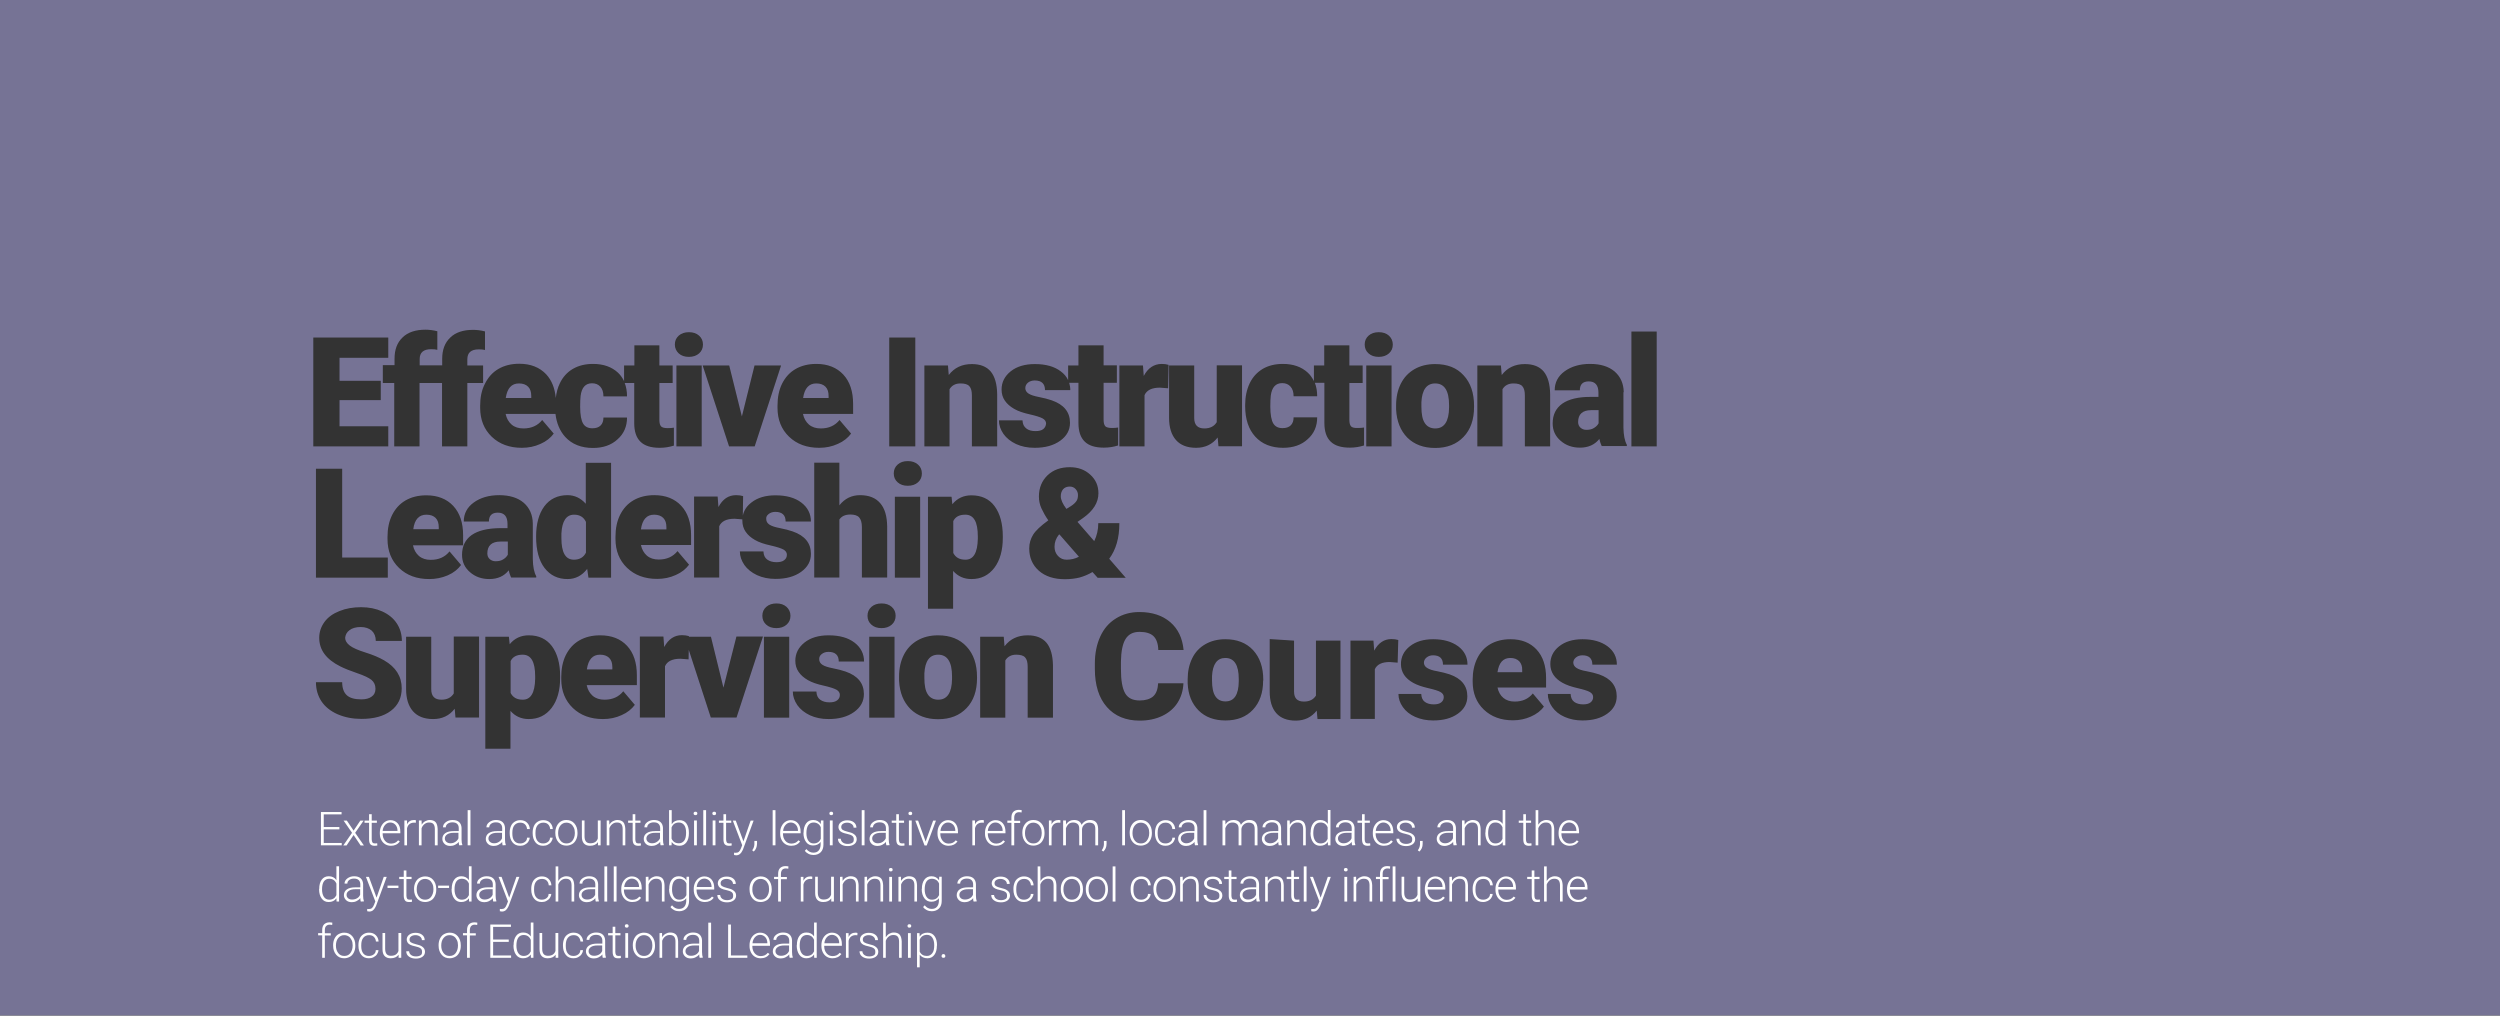 <?xml version="1.0" encoding="utf-8"?>
<!-- Generator: Adobe Illustrator 22.0.1, SVG Export Plug-In . SVG Version: 6.00 Build 0)  -->
<svg version="1.1" id="Layer_1" xmlns="http://www.w3.org/2000/svg" xmlns:xlink="http://www.w3.org/1999/xlink" x="0px" y="0px"
	 viewBox="0 0 1600 650" style="enable-background:new 0 0 1600 650;" xml:space="preserve">
<rect x="0" y="0" width="1600" height="650" fill="#333333" stroke="none"/>
<style type="text/css">
	.st0{opacity:0.66;}
	.st1{fill:#9A95C9;}
	.st2{fill:#FFFFFF;}
</style>
<g class="st0">
	<path class="st1" d="M334.5,419c-3.9,0-6.4,1.4-7.7,4.1v20.4c1.5,2.9,4,4.3,7.8,4.3c5.1,0,7.7-4.4,7.9-13.3v-1.7
		C342.5,423.6,339.9,419,334.5,419z"/>
	<path class="st1" d="M677.6,342.3c-1.8,2.3-2.7,4.8-2.7,7.6c0,2.3,0.7,4.3,2.2,5.9s3.3,2.4,5.5,2.4c2.8,0,5.5-0.6,7.9-1.9L678,342
		L677.6,342.3z"/>
	<path class="st1" d="M784.2,421.1c-5.2,0-8.1,3.9-8.5,11.6v2.8c0,4.6,0.7,8,2.2,10.2s3.6,3.2,6.4,3.2c5.6,0,8.4-4.3,8.5-12.8v-1.6
		C792.8,425.6,789.9,421.1,784.2,421.1z"/>
	<path class="st1" d="M418.6,329.4c-4.7,0-7.5,3.1-8.4,9.4h16.3v-1.3c0-2.6-0.6-4.6-2-6S421.2,329.4,418.6,329.4z"/>
	<path class="st1" d="M317.2,359.2c2,0,3.7-0.4,5-1.3c1.3-0.8,2.2-1.8,2.8-2.9v-8.3v-0.1h-4.7c-5.6,0-8.4,2.6-8.4,7.6
		c0,1.5,0.5,2.7,1.5,3.6C314.4,358.7,315.7,359.2,317.2,359.2z"/>
	<path class="st1" d="M340,253.5c0-2.6-0.6-4.6-2-6s-3.3-2.1-5.9-2.1c-4.7,0-7.5,3.1-8.4,9.3H340V253.5z"/>
	<path class="st1" d="M685.7,323.7c1.5-1,2.5-2,3.2-3s1-2.3,1-3.9c0-1.4-0.5-2.7-1.5-3.8c-1-1.1-2.3-1.6-3.8-1.6
		c-1.8,0-3.2,0.6-4.2,1.7c-1,1.2-1.5,2.7-1.5,4.5c0,2.2,1.2,4.9,3.6,8.1L685.7,323.7z"/>
	<path class="st1" d="M272.9,329.4c-4.8,0-7.6,3.1-8.4,9.3h16.3v-1.2c0-2.6-0.6-4.6-2-6C277.4,330.1,275.5,329.4,272.9,329.4z"/>
	<path class="st1" d="M384,419c-4.7,0-7.5,3.1-8.4,9.4h16.3v-1.3c0-2.6-0.6-4.6-2-6S386.6,419,384,419z"/>
	<path class="st1" d="M617.8,329.4c-3.9,0-6.4,1.4-7.7,4.1v20.4c1.5,2.9,4,4.3,7.8,4.3c5.1,0,7.7-4.4,7.9-13.3v-1.7
		C625.8,334,623.2,329.4,617.8,329.4z"/>
	<path class="st1" d="M600.4,419c-5.4,0-8.4,4-8.8,12v2.9c0,4.8,0.7,8.3,2.2,10.5c1.5,2.3,3.8,3.4,6.7,3.4c5.7,0,8.7-4.5,8.8-13.3
		v-1.6C609.3,423.6,606.3,419,600.4,419z"/>
	<path class="st1" d="M1010,270.1c0,1.5,0.5,2.7,1.5,3.6s2.3,1.4,3.8,1.4c2,0,3.7-0.4,5-1.3c1.3-0.8,2.2-1.8,2.8-2.9v-8.4h-4.7
		C1012.8,262.5,1010,265.1,1010,270.1z"/>
	<path class="st1" d="M918.6,274.2c5.7,0,8.7-4.5,8.8-13.3v-1.6c0-9.3-3-13.9-8.9-13.9c-5.4,0-8.4,4-8.8,12v2.9
		c0,4.8,0.7,8.3,2.2,10.5C913.4,273.1,915.7,274.2,918.6,274.2z"/>
	<path class="st1" d="M966.6,421.1c-4.6,0-7.3,3-8.2,9.1h15.8V429c0.1-2.5-0.6-4.4-1.9-5.8C970.9,421.8,969,421.1,966.6,421.1z"/>
	<path class="st1" d="M530.3,253.5c0-2.6-0.6-4.6-2-6s-3.3-2.1-5.9-2.1c-4.7,0-7.5,3.1-8.4,9.3h16.3L530.3,253.5L530.3,253.5z"/>
	<path class="st1" d="M367.3,358.2c3.6,0,6.2-1.5,7.7-4.5V334c-1.5-3.1-4-4.6-7.6-4.6c-5,0-7.7,4.1-8.1,12.1v2.9
		C359.3,353.6,361.9,358.2,367.3,358.2z"/>
	<path class="st1" d="M0-0.4v721.5h1600V-0.4H0z M945.5,233.9h15.1l0.5,6.1c3.6-4.7,8.5-7,14.8-7c5.4,0,9.4,1.6,12.1,4.8
		c2.6,3.2,4,8,4.1,14.5v33.4h-16.2V253c0-2.6-0.5-4.6-1.6-5.8c-1-1.2-2.9-1.8-5.7-1.8c-3.1,0-5.5,1.2-7,3.7v36.6h-16.1L945.5,233.9
		L945.5,233.9z M893.5,259.4c0-5.2,1-9.8,3-13.8s4.9-7.1,8.7-9.3s8.2-3.3,13.3-3.3c7.8,0,13.9,2.4,18.2,7.2
		c4.5,4.8,6.7,11.3,6.7,19.6v0.6c0,8.1-2.2,14.5-6.7,19.2s-10.5,7.1-18.2,7.1c-7.4,0-13.3-2.2-17.8-6.6c-4.4-4.5-6.8-10.4-7.2-18
		V259.4z M875.9,214.8c1.7-1.5,3.8-2.2,6.5-2.2s4.8,0.7,6.5,2.2c1.6,1.5,2.5,3.4,2.5,5.7s-0.8,4.2-2.5,5.7s-3.9,2.2-6.5,2.2
		c-2.7,0-4.8-0.7-6.5-2.2s-2.5-3.4-2.5-5.7S874.2,216.3,875.9,214.8z M890.6,233.9v51.8h-16.2v-51.8L890.6,233.9L890.6,233.9z
		 M748.2,233.9h16.1v33.6c0,4.5,2.2,6.7,6.5,6.7c3.7,0,6.3-1.4,7.9-4v-36.4h16.2v51.8h-15.1l-0.5-5.6c-3.4,4.4-8,6.6-13.8,6.6
		c-5.7,0-10-1.7-12.9-5s-4.4-8-4.4-14.2V233.9z M716.4,233.9h15.1l0.5,6.7c2.7-5.1,6.5-7.6,11.4-7.7c1.7,0,3.2,0.2,4.5,0.6l-0.3,15
		l-5.3-0.4c-5.1,0-8.4,1.6-9.8,4.8v32.8h-16.1L716.4,233.9L716.4,233.9z M667.3,267.8c-1.5-0.8-4.2-1.7-8.2-2.6
		c-4.1-0.9-7.4-2-10-3.5s-4.6-3.2-6-5.3c-1.4-2-2.1-4.4-2.1-7.1c0-4.7,2-8.6,5.9-11.7c3.9-3.1,9.1-4.6,15.4-4.6
		c6.9,0,12.4,1.5,16.5,4.6c2.2,1.6,3.8,3.5,4.8,5.7v-9.4h6.6V221h16.1v12.8h8.5V245h-8.5v23.7c0,2,0.4,3.3,1.1,4.1
		c0.7,0.7,2.1,1.1,4.2,1.1c1.6,0,2.9-0.1,4-0.3v11.5c-2.9,0.9-5.9,1.4-9.1,1.4c-5.6,0-9.7-1.3-12.3-3.9c-2.7-2.6-4-6.6-4-11.9V245
		h-5.9c0.4,1.5,0.7,3,0.7,4.7h-16.2c0-4.1-2.2-6.2-6.6-6.2c-1.7,0-3.2,0.5-4.3,1.4s-1.7,2.1-1.7,3.5s0.7,2.6,2.1,3.5
		c1.4,0.9,3.6,1.6,6.7,2.2c3.1,0.6,5.8,1.3,8.1,2.1c7.8,2.7,11.7,7.5,11.7,14.4c0,4.7-2.1,8.5-6.3,11.5s-9.6,4.5-16.3,4.5
		c-4.5,0-8.4-0.8-11.9-2.4c-3.4-1.6-6.2-3.8-8.1-6.5c-1.9-2.8-2.9-5.7-2.9-8.7h15.1c0.1,2.4,0.9,4,2.4,5.2s3.5,1.7,5.9,1.7
		c2.2,0,3.9-0.4,5-1.3s1.6-2,1.8-3.5C669.5,269.7,668.7,268.6,667.3,267.8z M641.8,343.3v0.8c0,8.1-1.8,14.5-5.4,19.3
		c-3.7,4.8-8.5,7.2-14.7,7.2c-4.7,0-8.6-1.7-11.7-5.2v24.2h-16.1v-71.7H609l0.5,4.8c3.1-3.8,7.2-5.7,12.2-5.7
		c6.4,0,11.4,2.3,14.8,6.9C640,328.6,641.8,335.1,641.8,343.3z M591.6,233.9h15.1l0.5,6.1c3.6-4.7,8.5-7,14.8-7
		c5.4,0,9.4,1.6,12.1,4.8c2.6,3.2,4,8,4.1,14.5v33.4H622V253c0-2.6-0.5-4.6-1.6-5.8c-1-1.2-2.9-1.8-5.7-1.8c-3.1,0-5.5,1.2-7,3.7
		v36.6h-16.1L591.6,233.9L591.6,233.9z M590,303c0,2.3-0.8,4.2-2.5,5.7s-3.9,2.2-6.5,2.2c-2.7,0-4.8-0.7-6.5-2.2s-2.5-3.4-2.5-5.7
		c0-2.3,0.8-4.2,2.5-5.7s3.8-2.2,6.5-2.2s4.8,0.7,6.5,2.2S590,300.7,590,303z M588.9,317.9v51.8h-16.2v-51.8H588.9z M569.1,216h16.7
		v69.7h-16.7V216z M563.3,322c3,3.4,4.4,8.4,4.5,15v32.6h-16.2v-32.3c0-2.8-0.6-4.8-1.7-6.1c-1.1-1.3-3-1.9-5.7-1.9
		c-3.3,0-5.6,1.1-7,3.2v37.1h-16.1v-73.5h16.1v27.3c3.4-4.3,7.8-6.5,13.2-6.5C556.1,316.9,560.4,318.6,563.3,322z M509.1,236.2
		c3.8-2.2,8.2-3.3,13.4-3.3c7.2,0,13,2.3,17.2,6.8s6.3,10.8,6.3,18.9v6.3h-32.1c0.6,2.9,1.9,5.1,3.8,6.8c2,1.7,4.5,2.5,7.6,2.5
		c5.1,0,9.1-1.8,12-5.4l7.4,8.7c-2,2.7-4.8,5-8.5,6.6c-3.7,1.7-7.7,2.5-11.9,2.5c-8,0-14.4-2.4-19.3-7.1s-7.4-10.9-7.4-18.5v-1.4
		c0-5.3,0.9-9.9,2.9-14C502.5,241.6,505.3,238.4,509.1,236.2z M501.4,351.7c-1.5-0.8-4.2-1.7-8.2-2.6c-4.1-0.9-7.4-2-10-3.5
		s-4.6-3.2-6-5.3c-1.4-2-2.1-4.4-2.1-7.1c0-0.3,0-0.5,0-0.8l-5-0.4c-5.1,0-8.4,1.6-9.8,4.8v32.8h-16.1v-51.8h15.1l0.5,6.7
		c2.7-5.1,6.4-7.6,11.3-7.6c1.7,0,3.2,0.2,4.5,0.6l-0.2,12.5c0.7-3.3,2.5-6.1,5.5-8.4c3.9-3.1,9.1-4.6,15.4-4.6
		c6.9,0,12.4,1.5,16.5,4.6s6.2,7.2,6.2,12.2h-16.2c0-4.1-2.2-6.2-6.6-6.2c-1.7,0-3.2,0.5-4.3,1.4c-1.2,0.9-1.7,2.1-1.5,3.3
		c0,1.4,0.7,2.6,2.1,3.5s3.6,1.6,6.7,2.2s5.8,1.3,8.1,2.1c7.8,2.7,11.7,7.5,11.7,14.4c0,4.7-2.1,8.5-6.3,11.5s-9.6,4.5-16.3,4.5
		c-4.5,0-8.4-0.8-11.9-2.4c-3.4-1.6-6.2-3.8-8.1-6.5c-1.9-2.8-2.9-5.7-2.9-8.7h15.1c0.1,2.4,0.9,4.1,2.4,5.2s3.5,1.7,5.9,1.7
		c2.2,0,3.9-0.4,5-1.3c1.2-0.9,1.7-2.1,1.7-3.5C503.6,353.6,502.8,352.5,501.4,351.7z M414,355.6c2,1.7,4.5,2.5,7.6,2.5
		c5.1,0,9.1-1.8,12-5.4l7.4,8.7c-2,2.7-4.8,5-8.5,6.6c-3.7,1.7-7.7,2.5-11.9,2.5c-8,0-14.4-2.4-19.3-7.1s-7.4-10.9-7.4-18.5v-1.3
		c0-5.3,0.9-9.9,2.9-14c2-4,4.8-7.2,8.6-9.4c3.8-2.2,8.2-3.3,13.4-3.3c7.2,0,13,2.3,17.2,6.8s6.3,10.8,6.3,18.9v6.2h-32.1
		C410.8,351.7,412.1,353.9,414,355.6z M432.9,285.7v-51.8h16.2v51.8H432.9z M474.8,266.5l8.1-32.6h17L483,285.7h-16.4l-16.9-51.8h17
		L474.8,266.5z M434.4,214.8c1.7-1.5,3.9-2.2,6.5-2.2c2.7,0,4.8,0.7,6.5,2.2s2.5,3.4,2.5,5.7s-0.8,4.2-2.5,5.7s-3.9,2.2-6.5,2.2
		c-2.7,0-4.8-0.7-6.5-2.2c-1.6-1.5-2.5-3.4-2.5-5.7S432.7,216.3,434.4,214.8z M319,236.1c3.8-2.2,8.2-3.3,13.4-3.3
		c7.2,0,13,2.3,17.2,6.8c3.5,3.8,5.5,8.8,6.1,15.1c0.4-3.4,1.2-6.6,2.6-9.4c1.9-4,4.7-7.1,8.3-9.2c3.6-2.1,7.9-3.2,12.9-3.2
		c6.7,0,12,1.9,16,5.6c1.7,1.6,2.9,3.4,3.9,5.4v-10h6.6V221h16v12.9h8.5v11.2H422v23.7c0,2,0.4,3.3,1.1,4.1c0.7,0.7,2.1,1.1,4.2,1.1
		c1.6,0,2.9-0.1,4-0.3v11.5c-2.9,0.9-5.9,1.4-9.1,1.4c-5.6,0-9.7-1.3-12.3-3.9c-2.7-2.6-4-6.6-4-11.9v-25.7h-6.1
		c1,2.5,1.5,5.4,1.5,8.6h-15.1c0-2.7-0.7-4.8-2-6.2c-1.3-1.5-3.1-2.2-5.3-2.2c-4.2,0-6.6,2.7-7.3,8c-0.2,1.7-0.3,4-0.3,7
		c0,5.2,0.7,8.8,1.9,10.8c1.2,2,3.2,3,5.9,3c2.3,0,4.1-0.6,5.3-1.8c1.2-1.2,1.8-2.9,1.8-5.1h15.1c0,5.7-2,10.4-6.1,14
		c-4,3.7-9.3,5.5-15.7,5.5c-7.5,0-13.5-2.4-17.8-7.1c-3.4-3.8-5.5-8.7-6.2-14.7h-31.9c0.6,2.9,1.9,5.1,3.8,6.8
		c2,1.7,4.5,2.5,7.6,2.5c5.1,0,9.1-1.8,12-5.4l7.4,8.7c-2,2.7-4.8,5-8.5,6.6c-3.7,1.7-7.7,2.5-11.9,2.5c-8,0-14.4-2.4-19.3-7.1
		s-7.4-10.9-7.4-18.5v-1.3c0-5.3,0.9-10,3.1-14.2C312.4,241.5,315.2,238.3,319,236.1z M268.1,355.8c2,1.7,4.5,2.5,7.6,2.5
		c5.1,0,9.1-1.8,12-5.4l7.4,8.7c-2,2.7-4.8,5-8.5,6.6s-7.7,2.4-11.9,2.4c-8,0-14.4-2.4-19.3-7.1c-4.9-4.7-7.4-10.9-7.4-18.5v-1.3
		c0-5.3,0.9-9.9,2.9-14c2-4,4.8-7.2,8.6-9.4c3.8-2.2,8.2-3.3,13.4-3.3c7.2,0,13,2.3,17.2,6.8s6.3,10.8,6.3,18.9v6.3h-32.1
		C264.9,351.9,266.2,354.1,268.1,355.8z M248.2,356.8v12.9h-46V300H219v56.8H248.2z M301.9,342.4c4.2-2.9,10.2-4.3,18.1-4.4h4.8
		v-2.7c0-4.8-2.1-7.2-6.2-7.2c-3.8,0-5.7,1.9-5.7,5.7h-16.1c0-5,2.1-9.1,6.4-12.2s9.7-4.7,16.3-4.7c6.6,0,11.8,1.6,15.6,4.8
		c3.8,3.3,5.8,7.7,5.9,13.3v22.9c0.1,4.7,0.8,8.4,2.2,10.9v0.8h-16.1c-0.5-1-1.1-2.6-1.5-4.6c-2.9,3.7-7.1,5.6-12.4,5.6
		c-4.8,0-9-1.4-12.4-4.4c-3.4-2.9-5.1-6.6-5.1-11.1C295.7,349.5,297.8,345.3,301.9,342.4z M343.1,343.4c0-8.2,1.8-14.7,5.3-19.4
		s8.5-7.1,14.8-7.1c4.6,0,8.5,1.9,11.7,5.5v-26.2h16.2v73.5h-14.5l-0.8-5.6c-3.3,4.3-7.5,6.5-12.6,6.5c-6.1,0-11-2.3-14.7-7.1
		C344.9,358.8,343.1,352.1,343.1,343.4z M252.5,229.6c0-5.9,1.7-10.4,5.2-13.7c3.4-3.3,8.3-4.9,14.6-4.9c2.3,0,4.9,0.3,7.6,1v11.9
		c-1-0.3-2.3-0.4-4-0.4c-4.9,0-7.3,2.1-7.3,6.3v4h6.9h3.2h4.3v-4.1c0-5.9,1.7-10.4,5.2-13.7c3.4-3.3,8.3-4.9,14.6-4.9
		c2.3,0,4.9,0.3,7.6,1V224c-1-0.3-2.3-0.4-4-0.4c-4.9,0-7.3,2.1-7.3,6.3v4h10.1v11.2h-10.1v40.6h-16.2v-40.6h-4.3h-3.2h-6.9v40.6
		h-16.2v-40.6H245v-11.4h7.5V229.6z M200.5,216h48v13h-31.2v14.7h26.4v12.4h-26.4v16.7h31.2v12.9h-48V216z M223.8,413.1
		c1.9,1.5,5.3,3,10.1,4.5s8.8,3.2,11.9,5c7.5,4.3,11.3,10.3,11.3,17.9c0,6.1-2.3,10.9-6.9,14.4c-4.6,3.5-10.9,5.2-18.9,5.2
		c-5.6,0-10.7-1-15.3-3c-4.5-2-8-4.8-10.3-8.3s-3.5-7.6-3.5-12.2H219c0,3.8,1,6.5,2.9,8.3s5.1,2.7,9.4,2.7c2.8,0,5-0.6,6.6-1.8
		c1.6-1.1,2.4-2.8,2.4-5c0-2.4-0.9-4.3-2.6-5.7c-1.8-1.4-4.8-2.8-9.2-4.3s-7.9-2.9-10.7-4.3c-9-4.5-13.5-10.5-13.5-18.3
		c0-3.8,1.2-7.2,3.4-10.2s5.4-5.3,9.5-6.9c4.1-1.7,8.8-2.5,13.9-2.5c5,0,9.5,0.9,13.5,2.7s7.1,4.3,9.3,7.6s3.3,7.1,3.3,11.3h-16.7
		c0-2.8-0.9-5-2.6-6.6c-1.8-1.5-4.1-2.3-7.1-2.3s-5.4,0.7-7.1,2c-1.8,1.3-2.6,3-2.8,4.9C220.9,410,221.9,411.6,223.8,413.1z
		 M306.6,459.2h-15.1l-0.5-5.6c-3.4,4.4-8,6.6-13.8,6.6c-5.7,0-10-1.7-12.9-5s-4.4-8-4.4-14.2v-33.5H276v33.6c0,4.5,2.2,6.7,6.5,6.7
		c3.7,0,6.3-1.4,7.9-4l0,0v-36.4h16.2V459.2z M358.5,433.7c0,8.1-1.8,14.5-5.4,19.3c-3.7,4.8-8.5,7.2-14.7,7.2
		c-4.7,0-8.6-1.7-11.7-5.2v24.2h-16.1v-71.7h15.1l0.5,4.8c3.1-3.8,7.2-5.7,12.2-5.7c6.4,0,11.3,2.3,14.8,6.9
		c3.5,4.7,5.3,11.2,5.3,19.4L358.5,433.7L358.5,433.7z M407.6,438.5h-32.1c0.6,2.9,1.9,5.1,3.8,6.8c2,1.7,4.5,2.5,7.6,2.5
		c5.1,0,9.1-1.8,12-5.4l7.4,8.7c-2,2.7-4.8,5-8.5,6.6c-3.7,1.7-7.7,2.5-11.9,2.5c-8,0-14.4-2.4-19.3-7.1s-7.4-10.9-7.4-18.5v-1.3
		c0-5.3,0.9-9.9,2.9-14c2-4,4.8-7.2,8.6-9.4s8.2-3.3,13.4-3.3c7.3,0,13,2.2,17.2,6.7s6.3,10.8,6.3,18.9V438.5z M471.4,459.2h-16.5
		l-14.1-43.3l-0.1,6.1l-5.3-0.4c-5.1,0-8.4,1.6-9.8,4.8v32.8h-16.1v-51.8h15.1l0.5,6.7c2.7-5.1,6.5-7.6,11.3-7.6
		c1.7,0,3.2,0.2,4.5,0.6v0.4H455l8,32.6l8.3-32.7h17L471.4,459.2z M505.1,459.3h-16.2v-51.8h16.2V459.3z M503.4,399.8
		c-1.7,1.5-3.9,2.2-6.5,2.2c-2.7,0-4.8-0.7-6.5-2.2s-2.5-3.4-2.5-5.7s0.8-4.2,2.5-5.7s3.9-2.2,6.5-2.2c2.7,0,4.8,0.7,6.5,2.2
		c1.6,1.5,2.5,3.4,2.5,5.7S505.1,398.3,503.4,399.8z M524.3,422c0,1.4,0.7,2.6,2.1,3.5s3.6,1.6,6.7,2.2c3.1,0.6,5.8,1.3,8.1,2.1
		c7.8,2.7,11.7,7.5,11.7,14.4c0,4.7-2.1,8.5-6.3,11.5s-9.6,4.5-16.3,4.5c-4.5,0-8.4-0.8-11.9-2.4c-3.4-1.6-6.2-3.8-8.1-6.5
		c-1.9-2.8-2.9-5.7-2.9-8.7h15.1c0.1,2.4,0.9,4.1,2.4,5.2s3.5,1.7,5.9,1.7c2.2,0,3.9-0.4,5-1.3c1.2-0.9,1.7-2.1,1.7-3.5
		s-0.8-2.5-2.2-3.3c-1.5-0.8-4.2-1.7-8.2-2.6c-4.1-0.9-7.4-2-10-3.5s-4.6-3.2-6-5.3c-1.4-2-2.1-4.4-2.1-7.1c0-4.7,2-8.6,5.9-11.7
		c3.9-3.1,9.1-4.6,15.4-4.6c6.9,0,12.4,1.5,16.5,4.6s6.2,7.2,6.2,12.2h-16.2c0-4.1-2.2-6.2-6.6-6.2c-1.7,0-3.2,0.5-4.3,1.4
		C524.7,419.5,524.2,420.7,524.3,422z M572.5,459.3h-16.2v-51.8h16.2V459.3z M570.7,399.8c-1.7,1.5-3.9,2.2-6.5,2.2
		c-2.7,0-4.8-0.7-6.5-2.2s-2.5-3.4-2.5-5.7c0-2.3,0.8-4.2,2.5-5.7s3.8-2.2,6.5-2.2s4.8,0.7,6.5,2.2s2.5,3.4,2.5,5.7
		S572.4,398.3,570.7,399.8z M625.3,434c0,8.1-2.2,14.5-6.7,19.2s-10.5,7.1-18.2,7.1c-7.4,0-13.3-2.2-17.8-6.6
		c-4.4-4.5-6.8-10.4-7.2-18V433c0-5.2,1-9.8,3-13.8s4.9-7.1,8.7-9.3s8.2-3.3,13.3-3.3c7.7,0,13.8,2.4,18.2,7.2
		c4.5,4.8,6.7,11.3,6.7,19.6V434z M673.9,459.3h-16.2v-32.7c0-2.6-0.5-4.6-1.6-5.8c-1-1.2-2.9-1.8-5.7-1.8c-3.1,0-5.5,1.2-7,3.7
		v36.6h-16.1v-51.8h15.1l0.5,6.1c3.6-4.7,8.5-7,14.8-7c5.4,0,9.4,1.6,12.1,4.8c2.6,3.2,4,8,4.1,14.5L673.9,459.3L673.9,459.3z
		 M691,369.6c-2.8,0.7-6,1.1-9.5,1.1c-6.9,0-12.5-1.8-16.6-5.4s-6.2-8.4-6.2-14.3c0-3.3,0.9-6.2,2.5-8.8c1.6-2.6,4.8-5.6,9.6-9.1
		l0.1-0.1c-1.9-2.7-3.3-5.3-4.4-7.7c-1.1-2.4-1.6-4.9-1.6-7.5c0-5.6,1.9-10.1,5.5-13.6c3.7-3.5,8.4-5.2,14.3-5.2
		c5.3,0,9.6,1.6,13.1,4.8c3.5,3.2,5.2,7.1,5.2,11.9c0,5.9-3.3,11.2-9.8,15.8l-3.6,2.5l10.7,12.3c1.7-3.5,2.6-7.3,2.6-11.5h13.5
		c0,9.5-2.2,17-6.5,22.8l10.6,12.2h-18l-3.3-3.7C696.5,367.7,693.8,368.8,691,369.6z M720.1,443.7c1.8,3.1,4.9,4.6,9.3,4.6
		c3.7,0,6.6-0.9,8.6-2.6c2-1.8,3-4.6,3.2-8.4h16.2c-0.2,4.7-1.5,8.9-3.8,12.5s-5.6,6.4-9.8,8.4s-9,3-14.4,3c-8.9,0-15.9-2.9-21-8.7
		s-7.7-13.9-7.7-24.5v-3.3c0-6.6,1.2-12.4,3.5-17.4s5.6-8.8,10-11.5c4.3-2.7,9.3-4.1,15-4.1c8.2,0,14.8,2.2,19.8,6.5
		s7.8,10.3,8.5,17.8h-16.2c-0.1-4.1-1.2-7.1-3.1-8.9c-1.9-1.8-4.9-2.7-8.9-2.7c-4.1,0-7,1.5-8.9,4.5s-2.9,7.9-3,14.5v4.8
		C717.4,435.5,718.3,440.6,720.1,443.7z M808.4,435.6c0,7.8-2.2,14-6.5,18.6s-10.2,6.9-17.6,6.9c-7.1,0-12.9-2.1-17.2-6.4
		s-6.7-10.1-7-17.4v-2.6c0-5,1-9.5,2.9-13.4s4.7-6.9,8.4-9c3.6-2.1,7.9-3.2,12.8-3.2c7.5,0,13.4,2.3,17.8,7c4.3,4.7,6.5,11,6.5,19
		v0.5H808.4z M857.9,460.2h-14.7l-0.5-5.4c-3.3,4.2-7.8,6.4-13.4,6.4c-5.5,0-9.7-1.6-12.5-4.8c-2.8-3.2-4.2-7.8-4.2-13.8V409l15.6,1
		v32.6c0,4.3,2.1,6.4,6.3,6.4c3.6,0,6.1-1.3,7.7-3.8V410h15.7L857.9,460.2L857.9,460.2z M851.6,282.6c-2.7-2.6-4-6.6-4-11.9V245
		h-6.1c1,2.5,1.5,5.4,1.5,8.6h-15.1c0-2.7-0.7-4.8-2-6.2c-1.3-1.5-3.1-2.2-5.3-2.2c-4.2,0-6.6,2.7-7.3,8c-0.2,1.7-0.3,4-0.3,7
		c0,5.2,0.7,8.8,1.9,10.8s3.2,3,5.9,3c2.3,0,4.1-0.6,5.3-1.8s1.8-2.9,1.8-5.1H843c0,5.7-2,10.4-6.1,14c-4,3.7-9.3,5.5-15.7,5.5
		c-7.5,0-13.5-2.4-17.8-7.1s-6.5-11.2-6.5-19.6v-0.7c0-5.3,1-9.9,2.9-13.9s4.7-7,8.3-9.2c3.6-2.1,7.9-3.2,12.9-3.2
		c6.7,0,12,1.9,16,5.6c1.7,1.6,2.9,3.4,3.9,5.4v-10h6.6V221h16.1v12.9h8.5v11.2h-8.5v23.7c0,2,0.4,3.3,1.1,4.1
		c0.7,0.7,2.1,1.1,4.3,1c1.6,0,2.9-0.1,4-0.3v11.5c-2.9,0.9-5.9,1.4-9.1,1.4C858.3,286.5,854.2,285.2,851.6,282.6z M894.5,424.1
		l-5.1-0.4c-4.9,0-8.1,1.5-9.5,4.6v31.8h-15.6V410H879l0.5,6.4c2.6-4.9,6.3-7.4,11-7.4c1.7,0,3.1,0.2,4.4,0.6L894.5,424.1z
		 M913.4,427.5c1.4,0.9,3.5,1.6,6.5,2.1c3,0.6,5.6,1.2,7.9,2c7.5,2.6,11.3,7.3,11.3,14c0,4.6-2,8.3-6.1,11.2
		c-4.1,2.9-9.3,4.3-15.8,4.3c-4.3,0-8.1-0.8-11.5-2.3s-6-3.6-7.9-6.3c-1.9-2.7-2.8-5.5-2.8-8.4h14.6c0.1,2.3,0.8,4,2.3,5.1
		s3.4,1.6,5.7,1.6c2.1,0,3.7-0.4,4.8-1.3s1.6-2,1.6-3.4c0-1.3-0.7-2.4-2.1-3.2c-1.4-0.8-4-1.6-7.9-2.5s-7.1-2-9.6-3.4
		s-4.5-3.1-5.8-5.1s-2-4.3-2-6.9c0-4.6,1.9-8.4,5.7-11.4s8.8-4.5,14.9-4.5c6.6,0,11.9,1.5,16,4.5c4,3,6,6.9,6,11.8h-15.7
		c0-4-2.1-6-6.4-6c-1.6,0-3,0.5-4.1,1.4s-1.7,2-1.7,3.4C911.4,425.5,912,426.7,913.4,427.5z M989.5,440h-31.1c0.6,2.8,1.8,5,3.7,6.6
		s4.3,2.4,7.3,2.4c4.9,0,8.8-1.7,11.6-5.2l7.1,8.4c-1.9,2.7-4.7,4.8-8.3,6.4s-7.4,2.4-11.5,2.4c-7.7,0-13.9-2.3-18.7-6.9
		s-7.1-10.6-7.1-17.9V435c0-5.1,1-9.7,2.9-13.6s4.7-7,8.3-9.1s8-3.2,13-3.2c7.1,0,12.6,2.2,16.7,6.6c4.1,4.4,6.1,10.5,6.1,18.3V440z
		 M1009,427.5c1.4,0.9,3.5,1.6,6.5,2.1c3,0.6,5.6,1.2,7.9,2c7.5,2.6,11.3,7.3,11.3,14c0,4.6-2,8.3-6.1,11.2
		c-4.1,2.9-9.3,4.3-15.8,4.3c-4.3,0-8.1-0.8-11.5-2.3s-6-3.6-7.9-6.3c-1.9-2.7-2.8-5.5-2.8-8.4h14.6c0.1,2.3,0.8,4,2.3,5.1
		s3.4,1.6,5.7,1.6c2.1,0,3.7-0.4,4.8-1.3s1.6-2,1.6-3.4c0-1.3-0.7-2.4-2.1-3.2c-1.4-0.8-4-1.6-7.9-2.5s-7.1-2-9.6-3.4
		s-4.5-3.1-5.8-5.1s-2-4.3-2-6.9c0-4.6,1.9-8.4,5.7-11.4s8.8-4.5,14.9-4.5c6.6,0,11.9,1.5,16,4.5c4,3,6,6.9,6,11.8h-15.7
		c0-4-2.1-6-6.4-6c-1.6,0-3,0.5-4.1,1.4s-1.7,2-1.7,3.4C1007,425.5,1007.7,426.7,1009,427.5z M1041.2,285.5h-16.1
		c-0.5-1-1.1-2.6-1.5-4.6c-2.9,3.7-7.1,5.6-12.4,5.6c-4.8,0-9-1.4-12.4-4.4c-3.4-2.9-5.1-6.6-5.1-11.1c0-5.6,2.1-9.8,6.2-12.7
		c4.2-2.9,10.2-4.3,18.1-4.3h5v-2.7c0-4.8-2.1-7.2-6.2-7.2c-3.8,0-5.7,1.9-5.7,5.7H995c0-5,2.1-9.1,6.4-12.2
		c4.3-3.1,9.7-4.7,16.3-4.7c6.6,0,11.8,1.6,15.6,4.8c3.8,3.3,5.8,7.7,5.9,13.3h-0.2v22.8c0.1,4.7,0.8,8.4,2.2,10.9L1041.2,285.5
		L1041.2,285.5z M1060.3,285.7h-16.2v-73.5h16.2V285.7z"/>
</g>
<path class="st2" d="M445.1,521.7c0.4,0,0.7-0.1,0.9-0.3c0.2-0.2,0.3-0.5,0.3-0.8s-0.1-0.6-0.3-0.8c-0.2-0.2-0.5-0.3-0.9-0.3
	s-0.7,0.1-0.9,0.3c-0.2,0.2-0.3,0.5-0.3,0.8s0.1,0.6,0.3,0.8C444.4,521.6,444.7,521.7,445.1,521.7z"/>
<path class="st2" d="M457.1,519.5c-0.4,0-0.7,0.1-0.9,0.3c-0.2,0.2-0.3,0.5-0.3,0.8s0.1,0.6,0.3,0.8c0.2,0.2,0.5,0.3,0.9,0.3
	s0.7-0.1,0.9-0.3c0.2-0.2,0.3-0.5,0.3-0.8s-0.1-0.6-0.3-0.8C457.8,519.6,457.5,519.5,457.1,519.5z"/>
<path class="st2" d="M532,521.7c0.4,0,0.7-0.1,0.9-0.3s0.3-0.5,0.3-0.8s-0.1-0.6-0.3-0.8s-0.5-0.3-0.9-0.3s-0.7,0.1-0.9,0.3
	s-0.3,0.5-0.3,0.8s0.1,0.6,0.3,0.8C531.3,521.6,531.6,521.7,532,521.7z"/>
<path class="st2" d="M582.6,521.7c0.4,0,0.7-0.1,0.9-0.3s0.3-0.5,0.3-0.8s-0.1-0.6-0.3-0.8s-0.5-0.3-0.9-0.3s-0.7,0.1-0.9,0.3
	s-0.3,0.5-0.3,0.8s0.1,0.6,0.3,0.8C581.9,521.6,582.2,521.7,582.6,521.7z"/>
<polygon class="st2" points="218.7,539.5 207.2,539.5 207.2,530.8 217.2,530.8 217.2,529.3 207.2,529.3 207.2,521.2 218.6,521.2 
	218.6,519.7 205.4,519.7 205.4,541 218.7,541 "/>
<polygon class="st2" points="221.8,541.1 226.3,534.4 230.8,541.1 232.9,541.1 227.3,533 232.7,525.2 230.6,525.2 226.3,531.6 
	222,525.2 219.9,525.2 225.3,533 219.7,541.1 "/>
<path class="st2" d="M236.2,537.2c0,1.4,0.3,2.5,0.8,3.1s1.4,1,2.6,1c0.8,0,1.4,0,1.9-0.2l-0.1-1.4c-0.6,0.1-1.1,0.1-1.4,0.1
	c-0.8,0-1.3-0.2-1.6-0.6c-0.3-0.5-0.5-1.1-0.5-2v-10.6h3.3v-1.4h-3.3v-4.1h-1.7v4.1h-2.9v1.4h2.9V537.2z"/>
<path class="st2" d="M246.5,540.3c1.1,0.7,2.4,1,3.7,1c2.4,0,4.3-0.9,5.7-2.7l-1.1-0.8c-0.6,0.7-1.3,1.3-2,1.6s-1.6,0.5-2.5,0.5
	c-1.6,0-2.9-0.6-3.9-1.8s-1.5-2.7-1.5-4.5v-0.3h11.3v-1c0-2.3-0.5-4.1-1.7-5.4c-1.2-1.3-2.7-2-4.6-2c-1.2,0-2.3,0.3-3.4,1
	c-1.1,0.7-1.9,1.7-2.5,2.9s-0.9,2.6-0.9,4.1v0.6c0,1.5,0.3,2.8,0.9,4C244.6,538.7,245.4,539.6,246.5,540.3z M246.5,527.9
	c0.9-1,2-1.5,3.3-1.5c1.4,0,2.5,0.6,3.3,1.5s1.3,2.2,1.3,3.7v0.2h-9.5C245,530.2,245.6,528.9,246.5,527.9z"/>
<path class="st2" d="M260.5,530.1L260.5,530.1c0.3-1.2,0.8-2.1,1.6-2.7c0.8-0.6,1.7-0.9,2.8-0.9c0.4,0,0.8,0,1.2,0.1l0.1-1.6
	c-0.3-0.1-0.7-0.2-1.2-0.2c-2.1,0-3.6,0.9-4.5,2.8v-2.5h-1.7V541h1.7V530.1z"/>
<path class="st2" d="M275,524.8c-1,0-2,0.3-2.9,0.8s-1.6,1.2-2.2,2.2l-0.1-2.7h-1.7V541h1.7v-10.9c0.4-1.1,1-2,1.9-2.7s1.8-1,2.9-1
	c1.3,0,2.2,0.3,2.8,1s0.9,1.8,0.9,3.2V541h1.8v-10.5c-0.1-1.9-0.5-3.4-1.3-4.3C278,525.3,276.7,524.8,275,524.8z"/>
<path class="st2" d="M290.4,531.9c-2.3,0-4.1,0.4-5.4,1.3c-1.3,0.9-1.9,2.2-1.9,3.7c0,1.3,0.5,2.3,1.4,3.2s2.2,1.3,3.7,1.3
	c1,0,2-0.2,3-0.7s1.8-1.1,2.4-1.9c0,1,0.1,1.7,0.3,2.2l2-0.1v-0.2c-0.3-0.7-0.5-1.9-0.5-3.4v-7.5c-0.1-1.6-0.6-2.8-1.6-3.7
	s-2.4-1.3-4.2-1.3c-1.7,0-3.1,0.5-4.3,1.4c-1.2,0.9-1.8,2-1.8,3.3h1.8c0-0.9,0.4-1.7,1.2-2.3c0.8-0.6,1.8-0.9,3-0.9
	c1.4,0,2.4,0.3,3.1,1s1,1.6,1,2.7v1.9H290.4z M293.4,536.5c-0.4,1-1.1,1.7-2,2.3s-1.9,0.9-3.1,0.9c-1,0-1.9-0.3-2.6-0.9
	c-0.7-0.6-1-1.3-1-2.2c0-1.1,0.5-1.9,1.5-2.6s2.4-1,4.1-1h3.1V536.5z"/>
<rect x="299.3" y="518.5" class="st2" width="1.8" height="22.5"/>
<path class="st2" d="M318.2,531.9c-2.3,0-4.1,0.4-5.4,1.3c-1.3,0.9-1.9,2.2-1.9,3.7c0,1.3,0.5,2.3,1.4,3.2s2.2,1.3,3.7,1.3
	c1,0,2-0.2,3-0.7s1.8-1.1,2.4-1.9c0,1,0.1,1.7,0.3,2.2l2-0.1v-0.2c-0.3-0.7-0.5-1.9-0.5-3.4v-7.5c-0.1-1.6-0.6-2.8-1.6-3.7
	s-2.4-1.3-4.2-1.3c-1.7,0-3.1,0.5-4.3,1.4c-1.2,0.9-1.8,2-1.8,3.3h1.8c0-0.9,0.4-1.7,1.2-2.3c0.8-0.6,1.8-0.9,3-0.9
	c1.4,0,2.4,0.3,3.1,1s1,1.6,1,2.7v1.9H318.2z M321.3,536.5c-0.4,1-1.1,1.7-2,2.3s-1.9,0.9-3.1,0.9c-1.1,0-1.9-0.3-2.6-0.9
	c-0.7-0.6-1-1.3-1-2.2c0-1.1,0.5-1.9,1.5-2.6s2.4-1,4.1-1h3.1V536.5z"/>
<path class="st2" d="M332.9,541.3c1.1,0,2.1-0.2,3-0.7s1.7-1.1,2.2-1.9s0.9-1.6,0.9-2.6h-1.7c0,1.1-0.4,2-1.3,2.7s-1.9,1-3.1,1
	c-1.6,0-2.8-0.5-3.7-1.6c-0.9-1.1-1.3-2.7-1.3-4.7V533c0-2.1,0.4-3.7,1.3-4.8s2.1-1.7,3.7-1.7c1.3,0,2.3,0.3,3.1,1.1
	c0.8,0.8,1.2,1.8,1.3,3h1.8c-0.1-1.7-0.7-3-1.8-4.1c-1.1-1.1-2.6-1.6-4.3-1.6c-1.4,0-2.5,0.3-3.6,1s-1.9,1.6-2.4,2.8
	s-0.8,2.5-0.8,4.1v0.5c0,2.4,0.6,4.3,1.8,5.8C329.2,540.6,330.8,541.3,332.9,541.3z"/>
<path class="st2" d="M347.6,541.3c1.1,0,2.1-0.2,3-0.7s1.7-1.1,2.2-1.9s0.9-1.6,0.9-2.6H352c0,1.1-0.4,2-1.3,2.7s-1.9,1-3.1,1
	c-1.6,0-2.7-0.5-3.6-1.6s-1.3-2.7-1.3-4.7V533c0-2.1,0.4-3.7,1.3-4.8s2.1-1.7,3.7-1.7c1.3,0,2.3,0.3,3.1,1.1c0.8,0.8,1.2,1.8,1.3,3
	h1.7c-0.1-1.7-0.7-3-1.8-4.1c-1.1-1.1-2.6-1.6-4.3-1.6c-1.4,0-2.5,0.3-3.6,1s-1.9,1.6-2.4,2.8s-0.8,2.5-0.8,4.1v0.5
	c0,2.4,0.6,4.3,1.8,5.8C343.9,540.6,345.5,541.3,347.6,541.3z"/>
<path class="st2" d="M362.5,541.2c1.4,0,2.6-0.4,3.7-1s1.9-1.6,2.5-2.8s0.9-2.6,0.9-4.1v-0.4c0-2.5-0.7-4.4-2-5.9s-3-2.2-5.1-2.2
	c-1.4,0-2.6,0.3-3.7,1s-1.9,1.7-2.5,2.9s-0.9,2.6-0.9,4.1v0.3c0,2.5,0.7,4.4,2,5.9S360.4,541.2,362.5,541.2z M357.2,533.1
	c0-2,0.5-3.6,1.5-4.8s2.2-1.8,3.8-1.8c1.1,0,2,0.3,2.8,0.8s1.4,1.3,1.9,2.3s0.7,2.1,0.7,3.3v0.3c0,2-0.6,3.6-1.5,4.8
	s-2.2,1.8-3.8,1.8s-2.9-0.5-3.9-1.8s-1.5-2.8-1.5-4.7V533.1z"/>
<path class="st2" d="M377.6,541.3c2.4,0,4-0.8,5.1-2.3v2h1.7v-15.9h-1.8v11.5c-0.7,2.1-2.3,3.1-4.8,3.1s-3.7-1.5-3.7-4.5v-10.1h-1.7
	v10.3c0,2,0.4,3.4,1.3,4.4S375.9,541.3,377.6,541.3z"/>
<path class="st2" d="M390,530.1c0.4-1.1,1-2,1.9-2.7s1.8-1,2.9-1c1.3,0,2.2,0.3,2.8,1s0.9,1.8,0.9,3.2V541h1.7v-10.5
	c-0.1-1.9-0.5-3.4-1.3-4.3c-0.8-0.9-2.1-1.4-3.8-1.4c-1,0-2,0.3-2.9,0.8s-1.6,1.2-2.2,2.2l-0.1-2.7h-1.6V541h1.7V530.1z"/>
<path class="st2" d="M404.9,537.2c0,1.4,0.3,2.5,0.8,3.1s1.4,1,2.6,1c0.8,0,1.4,0,1.9-0.2l-0.1-1.4c-0.6,0.1-1.1,0.1-1.4,0.1
	c-0.8,0-1.3-0.2-1.6-0.6c-0.3-0.5-0.5-1.1-0.5-2v-10.6h3.3v-1.4h-3.3v-4.1h-1.7v4.1H402v1.4h2.9V537.2z"/>
<path class="st2" d="M419.3,531.9c-2.3,0-4.1,0.4-5.4,1.3c-1.3,0.9-1.9,2.2-1.9,3.7c0,1.3,0.5,2.3,1.4,3.2s2.2,1.3,3.7,1.3
	c1,0,2-0.2,3-0.7s1.8-1.1,2.4-1.9c0,1,0.1,1.7,0.3,2.2l2-0.1v-0.2c-0.3-0.7-0.5-1.9-0.5-3.4v-7.5c-0.1-1.6-0.6-2.8-1.6-3.7
	s-2.4-1.3-4.2-1.3c-1.7,0-3.1,0.5-4.3,1.4c-1.2,0.9-1.8,2-1.8,3.3h1.8c0-0.9,0.4-1.7,1.2-2.3s1.8-0.9,3-0.9c1.4,0,2.4,0.3,3.1,1
	s1,1.6,1,2.7v1.9H419.3z M422.4,536.5c-0.4,1-1.1,1.7-2,2.3s-1.9,0.9-3.1,0.9c-1,0-1.9-0.3-2.6-0.9c-0.7-0.6-1-1.3-1-2.2
	c0-1.1,0.5-1.9,1.5-2.6s2.4-1,4.1-1h3.1V536.5z"/>
<path class="st2" d="M429.9,538.8c1.1,1.7,2.8,2.5,5,2.5c1.8,0,3.3-0.7,4.4-2.2s1.6-3.4,1.6-5.9V533c0-2.6-0.6-4.6-1.6-6
	s-2.5-2.1-4.4-2.1c-2.2,0-3.9,0.9-5,2.6v-9h-1.7V541h1.6L429.9,538.8z M429.8,529.6L429.8,529.6c0.4-1,1-1.9,1.8-2.4
	s1.8-0.8,2.9-0.8c1.4,0,2.6,0.6,3.4,1.7c0.8,1.1,1.2,2.7,1.2,4.8c0,2.3-0.4,4-1.2,5.1c-0.8,1.1-2,1.7-3.4,1.7c-2.3,0-3.8-1-4.7-3
	L429.8,529.6L429.8,529.6z"/>
<rect x="444.2" y="525.1" class="st2" width="1.8" height="15.9"/>
<rect x="450.1" y="518.5" class="st2" width="1.8" height="22.5"/>
<rect x="456.1" y="525.1" class="st2" width="1.8" height="15.9"/>
<path class="st2" d="M463,537.2L463,537.2c0,1.4,0.3,2.5,0.8,3.1s1.4,1,2.6,1c0.8,0,1.4,0,1.9-0.2l-0.1-1.4
	c-0.6,0.1-1.1,0.1-1.4,0.1c-0.8,0-1.3-0.2-1.6-0.6c-0.3-0.5-0.5-1.1-0.5-2v-10.6h3.3v-1.4h-3.3v-4.1H463v4.1h-2.9v1.4h2.9V537.2z"/>
<path class="st2" d="M474.2,543c-0.4,1-0.9,1.8-1.4,2.2s-1.2,0.6-2.1,0.6l-0.9-0.1v1.5c0.4,0.1,0.9,0.2,1.3,0.2c1.8,0,3.1-1,4-2.9
	l0.4-0.8l6.8-18.5h-1.9l-4.6,13.3l-4.9-13.3H469l6,15.7L474.2,543z"/>
<path class="st2" d="M482.4,545c1.4-1.3,2-2.9,2.1-5v-1.8h-1.7v2.3c-0.1,1.3-0.5,2.5-1.4,3.7L482.4,545z"/>
<rect x="494.5" y="518.5" class="st2" width="1.8" height="22.5"/>
<path class="st2" d="M502.7,540.3c1.1,0.7,2.4,1,3.7,1c2.5,0,4.3-0.9,5.7-2.7l-1.1-0.8c-0.6,0.7-1.3,1.3-2,1.6s-1.6,0.5-2.5,0.5
	c-1.6,0-2.9-0.6-3.9-1.8s-1.5-2.7-1.5-4.5v-0.3h11.3v-1c0-2.3-0.6-4.1-1.7-5.4c-1.1-1.3-2.7-2-4.6-2c-1.2,0-2.3,0.3-3.4,1
	s-1.9,1.7-2.5,2.9s-0.9,2.6-0.9,4.1v0.6c0,1.5,0.3,2.8,0.9,4C500.8,538.7,501.6,539.6,502.7,540.3z M502.8,527.9
	c0.9-1,2-1.5,3.3-1.5s2.5,0.6,3.3,1.5s1.3,2.2,1.3,3.7v0.2h-9.5C501.3,530.2,501.9,528.9,502.8,527.9z"/>
<path class="st2" d="M520.3,541.1c2.1,0,3.8-0.7,4.9-2.3v2c-0.1,1.5-0.5,2.7-1.3,3.6c-0.8,0.9-1.9,1.3-3.4,1.3
	c-1.7,0-3.2-0.8-4.4-2.3l-1,1.1c0.6,0.9,1.4,1.5,2.4,2s2.1,0.7,3.2,0.7c1.9,0,3.5-0.7,4.6-1.8s1.7-2.8,1.7-4.8v-15.5h-1.6l-0.1,2.3
	c-1.1-1.7-2.7-2.6-4.9-2.6c-1.9,0-3.4,0.7-4.5,2.2s-1.6,3.4-1.6,5.9l-0.1,0.1c0,2.5,0.6,4.4,1.7,5.9
	C517,540.4,518.5,541.1,520.3,541.1z M517.3,528.1c0.8-1.1,1.9-1.7,3.4-1.7c1.1,0,2,0.3,2.8,0.8s1.4,1.3,1.8,2.3v7.4
	c-0.9,1.9-2.4,2.9-4.6,2.9c-1.4,0-2.6-0.6-3.4-1.8s-1.2-2.8-1.2-4.8C516.1,531,516.5,529.2,517.3,528.1z"/>
<rect x="531.1" y="525.1" class="st2" width="1.8" height="15.9"/>
<path class="st2" d="M545.6,539.3c-0.8,0.5-1.8,0.8-3,0.8c-1.4,0-2.4-0.3-3.2-0.9c-0.8-0.6-1.2-1.4-1.3-2.4h-1.8
	c0,1.4,0.5,2.5,1.7,3.4s2.7,1.3,4.5,1.3c1.7,0,3.1-0.4,4.2-1.2c1.1-0.8,1.6-1.9,1.6-3.2c0-0.8-0.2-1.5-0.6-2.1
	c-0.4-0.6-0.9-1-1.7-1.5s-1.9-0.8-3.5-1.2s-2.6-0.8-3.2-1.2c-0.6-0.4-0.9-1-0.9-1.8s0.3-1.5,1-2s1.6-0.8,2.8-0.8
	c1.1,0,2.1,0.3,2.9,0.9c0.8,0.6,1.2,1.4,1.2,2.3h1.8c0-1.4-0.5-2.5-1.6-3.4s-2.5-1.3-4.3-1.3c-1.6,0-2.9,0.4-4,1.2s-1.6,1.9-1.6,3.1
	c0,0.8,0.3,1.5,0.6,2s0.9,1,1.7,1.4s1.9,0.7,3.3,1c1.4,0.3,2.5,0.7,3.2,1.2s1,1.2,1,2.1C546.4,537.8,546.4,538.8,545.6,539.3z"/>
<rect x="551.5" y="518.5" class="st2" width="1.8" height="22.5"/>
<path class="st2" d="M563.8,531.9c-2.3,0-4.1,0.4-5.4,1.3c-1.3,0.9-1.9,2.2-1.9,3.7c0,1.3,0.5,2.3,1.4,3.2s2.2,1.3,3.7,1.3
	c1,0,2-0.2,3-0.7s1.8-1.1,2.4-1.9c0,1,0.1,1.7,0.3,2.2l2-0.1v-0.2c-0.3-0.7-0.5-1.9-0.5-3.4v-7.5c-0.1-1.6-0.6-2.8-1.6-3.7
	s-2.4-1.3-4.2-1.3c-1.7,0-3.1,0.5-4.3,1.4s-1.8,2-1.8,3.3h1.8c0-0.9,0.4-1.7,1.2-2.3s1.8-0.9,3-0.9c1.4,0,2.4,0.3,3.1,1s1,1.6,1,2.7
	v1.9H563.8z M566.9,536.5c-0.4,1-1.1,1.7-2,2.3s-1.9,0.9-3.1,0.9c-1.1,0-1.9-0.3-2.6-0.9c-0.7-0.6-1-1.3-1-2.2
	c0-1.1,0.5-1.9,1.5-2.6s2.4-1,4.1-1h3.1V536.5z"/>
<path class="st2" d="M573.6,537.2c0,1.4,0.3,2.5,0.8,3.1s1.4,1,2.6,1c0.8,0,1.4,0,1.9-0.2l-0.1-1.4c-0.6,0.1-1.1,0.1-1.4,0.1
	c-0.8,0-1.3-0.2-1.6-0.6c-0.3-0.5-0.5-1.1-0.5-2v-10.6h3.3v-1.4h-3.3v-4.1h-1.7v4.1h-2.9v1.4h2.9V537.2z"/>
<rect x="581.7" y="525.1" class="st2" width="1.8" height="15.9"/>
<polygon class="st2" points="593.1,541.1 599,525.2 597.2,525.2 592.4,538.6 587.6,525.2 585.8,525.2 591.7,541.1 "/>
<path class="st2" d="M611.7,537.8c-0.6,0.7-1.3,1.3-2,1.6s-1.6,0.5-2.5,0.5c-1.6,0-2.9-0.6-3.9-1.8s-1.5-2.7-1.5-4.5v-0.3h11.3v-1
	c0-2.3-0.6-4.1-1.7-5.4s-2.7-2-4.6-2c-1.2,0-2.3,0.3-3.4,1c-1.1,0.7-1.9,1.7-2.5,2.9s-0.9,2.6-0.9,4.1v0.6c0,1.5,0.3,2.8,0.9,4
	c0.6,1.2,1.4,2.1,2.5,2.8s2.4,1,3.7,1c2.4,0,4.3-0.9,5.7-2.7L611.7,537.8z M603.5,527.9c0.9-1,2-1.5,3.3-1.5s2.5,0.6,3.3,1.5
	s1.3,2.2,1.3,3.7v0.2h-9.5C602,530.2,602.6,528.9,603.5,527.9z"/>
<path class="st2" d="M624,527.6v-2.5h-1.7V541h1.7v-10.9c0.3-1.2,0.8-2.1,1.6-2.7c0.8-0.6,1.7-0.9,2.8-0.9c0.4,0,0.8,0,1.2,0.1
	l0.1-1.6c-0.3-0.1-0.7-0.2-1.2-0.2C626.4,524.8,624.9,525.7,624,527.6z"/>
<path class="st2" d="M643.2,538.6l-1.1-0.8c-0.6,0.7-1.3,1.3-2,1.6s-1.6,0.5-2.5,0.5c-1.6,0-2.9-0.6-3.9-1.8s-1.5-2.7-1.5-4.5v-0.3
	h11.3v-1c0-2.3-0.6-4.1-1.7-5.4s-2.7-2-4.6-2c-1.2,0-2.3,0.3-3.4,1c-1.1,0.7-1.9,1.7-2.5,2.9s-0.9,2.6-0.9,4.1v0.6
	c0,1.5,0.3,2.8,0.9,4c0.6,1.2,1.4,2.1,2.5,2.8s2.4,1,3.7,1C639.9,541.3,641.8,540.4,643.2,538.6z M633.8,527.9c0.9-1,2-1.5,3.3-1.5
	c1.4,0,2.5,0.6,3.3,1.5s1.3,2.2,1.3,3.7v0.2h-9.5C632.3,530.2,632.9,528.9,633.8,527.9z"/>
<path class="st2" d="M649.1,541v-14.3h3.8v-1.4h-3.8v-2c0-1.1,0.3-2,0.8-2.6c0.6-0.6,1.3-0.9,2.3-0.9c0.6,0,1.1,0.1,1.6,0.2l0.1-1.5
	c-0.6-0.1-1.2-0.2-1.9-0.2c-1.5,0-2.7,0.5-3.5,1.3s-1.2,2.1-1.2,3.7v1.9h-2.6v1.4h2.6V541H649.1z"/>
<path class="st2" d="M661.4,541.2c1.4,0,2.6-0.4,3.7-1c1.1-0.6,1.9-1.6,2.5-2.8s0.9-2.6,0.9-4.1v-0.4c0-2.5-0.7-4.4-2-5.9
	s-3-2.2-5.1-2.2c-1.4,0-2.6,0.3-3.7,1c-1.1,0.7-1.9,1.7-2.5,2.9s-0.9,2.6-0.9,4.1v0.3c0,2.5,0.7,4.4,2,5.9S659.3,541.2,661.4,541.2z
	 M656,533.1c0-2,0.5-3.6,1.5-4.8s2.2-1.8,3.8-1.8c1.1,0,2,0.3,2.8,0.8s1.4,1.3,1.9,2.3s0.7,2.1,0.7,3.3v0.3c0,2-0.6,3.6-1.5,4.8
	s-2.2,1.8-3.8,1.8s-2.9-0.5-3.9-1.8s-1.5-2.8-1.5-4.7V533.1z"/>
<path class="st2" d="M673,527.6v-2.5h-1.7V541h1.7v-10.9c0.3-1.2,0.8-2.1,1.6-2.7c0.8-0.6,1.7-0.9,2.8-0.9c0.4,0,0.8,0,1.2,0.1
	l0.1-1.6c-0.3-0.1-0.7-0.2-1.2-0.2C675.4,524.8,673.9,525.7,673,527.6z"/>
<path class="st2" d="M700.1,527.5c0.6,0.6,0.9,1.7,0.9,3.1V541h1.8v-10.6c-0.1-3.7-1.8-5.6-5.2-5.6c-1.1,0-2.1,0.2-3.1,0.8
	s-1.7,1.3-2.3,2.3c-0.7-2.1-2.3-3.1-4.8-3.1c-1,0-2,0.2-2.9,0.7s-1.6,1.2-2.2,2.2l-0.1-2.6h-1.8V541h1.8v-10.9
	c0.4-1.2,1.1-2.2,1.8-2.8s1.7-0.9,2.8-0.9c1.3,0,2.2,0.4,2.9,1s1,1.6,1,3V541h1.8v-10.4c0.1-1.1,0.6-2.1,1.5-2.9s1.9-1.2,3.2-1.2
	S699.5,526.9,700.1,527.5z"/>
<path class="st2" d="M708.2,540v-1.8h-1.7v2.3c-0.1,1.3-0.5,2.5-1.4,3.7l1,0.8C707.5,543.7,708.2,542.1,708.2,540z"/>
<rect x="718.2" y="518.5" class="st2" width="1.8" height="22.5"/>
<path class="st2" d="M730.1,524.8c-1.4,0-2.6,0.3-3.7,1c-1.1,0.7-1.9,1.7-2.5,2.9s-0.9,2.6-0.9,4.1v0.3c0,2.5,0.7,4.4,2,5.9
	s3,2.2,5.1,2.2c1.4,0,2.6-0.4,3.7-1c1.1-0.6,1.9-1.6,2.5-2.8s0.9-2.6,0.9-4.1v-0.4c0-2.5-0.7-4.4-2-5.9S732.2,524.8,730.1,524.8z
	 M735.5,533.2c0,2-0.6,3.6-1.5,4.8s-2.2,1.8-3.8,1.8s-2.9-0.5-3.9-1.8s-1.5-2.8-1.5-4.7v-0.2c0-2,0.5-3.6,1.5-4.8s2.2-1.8,3.8-1.8
	c1.1,0,2,0.3,2.8,0.8s1.4,1.3,1.9,2.3s0.7,2.1,0.7,3.3V533.2z"/>
<path class="st2" d="M745.9,541.3c1.1,0,2.1-0.2,3-0.7s1.7-1.1,2.2-1.9s0.9-1.6,0.9-2.6h-1.7c0,1.1-0.4,2-1.3,2.7s-1.9,1-3.1,1
	c-1.6,0-2.8-0.5-3.7-1.6s-1.3-2.7-1.3-4.7V533c0-2.1,0.4-3.7,1.3-4.8c0.9-1.1,2.1-1.7,3.7-1.7c1.3,0,2.3,0.3,3.1,1.1s1.2,1.8,1.3,3
	h1.8c-0.1-1.7-0.7-3-1.8-4.1s-2.6-1.6-4.3-1.6c-1.4,0-2.5,0.3-3.6,1s-1.9,1.6-2.4,2.8s-0.8,2.5-0.8,4.1v0.5c0,2.4,0.6,4.3,1.8,5.8
	S743.8,541.3,745.9,541.3z"/>
<path class="st2" d="M761.3,531.9c-2.3,0-4.1,0.4-5.4,1.3c-1.3,0.9-1.9,2.2-1.9,3.7c0,1.3,0.5,2.3,1.4,3.2s2.2,1.3,3.7,1.3
	c1,0,2-0.2,3-0.7s1.8-1.1,2.4-1.9c0,1,0.1,1.7,0.3,2.2l2-0.1v-0.2c-0.3-0.7-0.5-1.9-0.5-3.4v-7.5c-0.1-1.6-0.6-2.8-1.6-3.7
	s-2.4-1.3-4.2-1.3c-1.7,0-3.1,0.5-4.3,1.4s-1.8,2-1.8,3.3h1.8c0-0.9,0.4-1.7,1.2-2.3s1.8-0.9,3-0.9c1.4,0,2.4,0.3,3.1,1s1,1.6,1,2.7
	v1.9H761.3z M764.3,536.5c-0.4,1-1.1,1.7-2,2.3s-1.9,0.9-3.1,0.9c-1,0-1.8-0.3-2.5-0.9c-0.7-0.6-1-1.3-1-2.2c0-1.1,0.5-1.9,1.5-2.6
	s2.4-1,4.1-1h3V536.5z"/>
<polygon class="st2" points="772.1,541 772.1,518.5 770.3,518.5 770.3,541 772,541 "/>
<path class="st2" d="M794.5,541v-10.4c0.1-1.1,0.6-2.1,1.5-2.9s1.9-1.2,3.2-1.2s2.3,0.4,2.9,1c0.6,0.6,0.9,1.7,0.9,3.1V541h1.8
	v-10.6c-0.1-3.7-1.8-5.6-5.2-5.6c-1.1,0-2.1,0.2-3.1,0.8s-1.7,1.3-2.3,2.3c-0.7-2.1-2.3-3.1-4.8-3.1c-1,0-2,0.2-2.9,0.7
	s-1.6,1.2-2.2,2.2l-0.1-2.6h-1.8V541h1.8v-10.9c0.4-1.2,1.1-2.2,1.8-2.8s1.7-0.9,2.8-0.9c1.3,0,2.2,0.4,2.9,1s1,1.6,1,3V541H794.5z"
	/>
<path class="st2" d="M815.7,540.7c1-0.5,1.8-1.1,2.4-1.9c0,1,0.1,1.7,0.3,2.2l2-0.1v-0.2c-0.3-0.7-0.5-1.9-0.5-3.4v-7.5
	c-0.1-1.6-0.6-2.8-1.6-3.7s-2.4-1.3-4.2-1.3c-1.7,0-3.1,0.5-4.3,1.4s-1.8,2-1.8,3.3h1.8c0-0.9,0.4-1.7,1.2-2.3s1.8-0.9,3-0.9
	c1.4,0,2.4,0.3,3.1,1s1,1.6,1,2.7v1.9h-3.2c-2.3,0-4.1,0.4-5.4,1.3c-1.3,0.9-1.9,2.2-1.9,3.7c0,1.3,0.5,2.3,1.4,3.2s2.2,1.3,3.7,1.3
	C813.7,541.4,814.7,541.2,815.7,540.7z M809.3,536.6c0-1.1,0.5-1.9,1.5-2.6s2.4-1,4.1-1h3.1v3.5c-0.4,1-1.1,1.7-2,2.3
	s-1.9,0.9-3.1,0.9c-1,0-1.9-0.3-2.6-0.9C809.6,538.2,809.3,537.5,809.3,536.6z"/>
<path class="st2" d="M835.7,541v-10.5c-0.1-1.9-0.5-3.4-1.3-4.3c-0.8-0.9-2.1-1.4-3.8-1.4c-1,0-2,0.3-2.9,0.8s-1.6,1.2-2.2,2.2
	l-0.1-2.7h-1.6V541h1.7v-10.9c0.4-1.1,1-2,1.9-2.7s1.8-1,2.9-1c1.3,0,2.2,0.3,2.8,1s0.9,1.8,0.9,3.2V541H835.7z"/>
<path class="st2" d="M844.8,541.3c2.2,0,3.9-0.8,5-2.4l0.1,2.1h1.6v-22.6h-1.7v8.9c-1.1-1.7-2.8-2.5-4.9-2.5c-1.9,0-3.4,0.7-4.5,2.2
	s-1.6,3.4-1.6,5.9h-0.1v0.2c0,2.5,0.6,4.5,1.7,6S843,541.3,844.8,541.3z M841.7,528.1c0.8-1.1,1.9-1.7,3.4-1.7c2.2,0,3.7,1,4.6,3.1
	v7.4c-0.9,1.9-2.4,2.9-4.6,2.9c-1.4,0-2.6-0.6-3.4-1.8c-0.8-1.2-1.2-2.8-1.2-4.8C840.5,531,840.9,529.2,841.7,528.1z"/>
<path class="st2" d="M867.4,540.7c-0.3-0.7-0.5-1.9-0.5-3.4v-7.5c-0.1-1.6-0.6-2.8-1.6-3.7s-2.4-1.3-4.2-1.3c-1.7,0-3.1,0.5-4.3,1.4
	s-1.8,2-1.8,3.3h1.8c0-0.9,0.4-1.7,1.2-2.3s1.8-0.9,3-0.9c1.4,0,2.4,0.3,3.1,1s1,1.6,1,2.7v1.9h-3.2c-2.3,0-4.1,0.4-5.4,1.3
	c-1.3,0.9-1.9,2.2-1.9,3.7c0,1.3,0.5,2.3,1.4,3.2s2.2,1.3,3.7,1.3c1,0,2-0.3,3-0.7c1-0.5,1.8-1.1,2.4-1.9c0,1,0.1,1.7,0.3,2.2l2-0.1
	V540.7z M865,536.5c-0.4,1-1.1,1.7-2,2.3s-1.9,0.9-3.1,0.9c-1.1,0-1.9-0.3-2.6-0.9c-0.7-0.6-1-1.3-1-2.2c0-1.1,0.5-1.9,1.5-2.6
	s2.4-1,4.1-1h3.1V536.5z"/>
<path class="st2" d="M871.7,537.2c0,1.4,0.3,2.5,0.8,3.1s1.4,1,2.6,1c0.8,0,1.4,0,1.9-0.2l-0.1-1.4c-0.6,0.1-1.1,0.1-1.4,0.1
	c-0.8,0-1.3-0.2-1.6-0.6c-0.3-0.5-0.5-1.1-0.5-2v-10.6h3.3v-1.4h-3.3v-4.1h-1.7v4.1h-2.9v1.4h2.9V537.2z"/>
<path class="st2" d="M890.3,537.8c-0.6,0.7-1.3,1.3-2,1.6s-1.6,0.5-2.5,0.5c-1.6,0-2.9-0.6-3.9-1.8s-1.5-2.7-1.5-4.5v-0.3h11.3v-1
	c0-2.3-0.6-4.1-1.7-5.4s-2.7-2-4.6-2c-1.2,0-2.3,0.3-3.4,1c-1.1,0.7-1.9,1.7-2.5,2.9s-0.9,2.6-0.9,4.1v0.6c0,1.5,0.3,2.8,0.9,4
	c0.6,1.2,1.4,2.1,2.5,2.8s2.4,1,3.7,1c2.5,0,4.4-0.9,5.7-2.7L890.3,537.8z M882.1,527.9c0.9-1,2-1.5,3.3-1.5s2.5,0.6,3.3,1.5
	s1.3,2.2,1.3,3.7v0.2h-9.5C880.6,530.2,881.2,528.9,882.1,527.9z"/>
<path class="st2" d="M904.1,540.3c1.1-0.8,1.6-1.9,1.6-3.2c0-0.8-0.2-1.5-0.6-2.1c-0.4-0.6-0.9-1-1.7-1.5s-2-0.8-3.5-1.2
	c-1.6-0.4-2.6-0.8-3.2-1.2c-0.6-0.4-0.9-1-0.9-1.8s0.3-1.5,1-2s1.6-0.8,2.8-0.8c1.1,0,2.1,0.3,2.9,0.9c0.8,0.6,1.2,1.4,1.2,2.3h1.8
	c0-1.4-0.5-2.5-1.6-3.4s-2.5-1.3-4.3-1.3c-1.6,0-2.9,0.4-4,1.2s-1.6,1.9-1.6,3.1c0,0.8,0.3,1.5,0.6,2s0.9,1,1.7,1.4s1.9,0.7,3.3,1
	c1.4,0.3,2.5,0.7,3.2,1.2s1,1.2,1,2.1c0,0.8,0,1.8-0.8,2.3s-1.8,0.8-3,0.8c-1.4,0-2.4-0.3-3.2-0.9c-0.8-0.6-1.2-1.4-1.3-2.4h-1.8
	c0,1.4,0.6,2.5,1.7,3.4c1.2,0.9,2.7,1.3,4.5,1.3C901.6,541.5,903,541.1,904.1,540.3z"/>
<path class="st2" d="M908.8,540.5c-0.1,1.3-0.5,2.5-1.4,3.7l1,0.8c1.4-1.3,2.1-2.9,2.1-5v-1.8h-1.7L908.8,540.5z"/>
<path class="st2" d="M919.9,529.5h1.8c0-0.9,0.4-1.7,1.2-2.3s1.8-0.9,3-0.9c1.4,0,2.4,0.3,3.1,1s1,1.6,1,2.7v1.9h-3.2
	c-2.3,0-4.1,0.4-5.4,1.3c-1.3,0.9-1.9,2.2-1.9,3.7c0,1.3,0.5,2.3,1.4,3.2s2.2,1.3,3.7,1.3c1,0,2-0.3,3-0.7c1-0.5,1.8-1.1,2.4-1.9
	c0,1,0.1,1.7,0.3,2.2l2-0.1v-0.2c-0.3-0.7-0.5-1.9-0.5-3.4v-7.5c-0.1-1.6-0.6-2.8-1.6-3.7s-2.4-1.3-4.2-1.3c-1.7,0-3.1,0.5-4.3,1.4
	C920.5,527.1,919.9,528.2,919.9,529.5z M929.9,536.5c-0.4,1-1.1,1.7-2,2.3s-1.9,0.9-3.1,0.9c-1,0-1.9-0.3-2.6-0.9
	c-0.7-0.6-1-1.3-1-2.2c0-1.1,0.5-1.9,1.5-2.6s2.4-1,4.1-1h3.1V536.5z"/>
<path class="st2" d="M945.9,530.6V541h1.7v-10.5c-0.1-1.9-0.5-3.4-1.3-4.3c-0.8-0.9-2.1-1.4-3.8-1.4c-1,0-2,0.3-2.9,0.8
	s-1.6,1.2-2.2,2.2l-0.1-2.7h-1.6V541h1.7v-10.9c0.4-1.1,1.1-2,1.9-2.7c0.9-0.7,1.8-1,2.9-1c1.3,0,2.2,0.3,2.8,1
	S945.9,529.2,945.9,530.6z"/>
<path class="st2" d="M961.7,538.9l0.1,2.1h1.6v-22.6h-1.7v8.9c-1.1-1.7-2.8-2.5-4.9-2.5c-1.9,0-3.4,0.7-4.5,2.2s-1.6,3.4-1.6,5.9
	h-0.1v0.2c0,2.5,0.6,4.5,1.7,6c1.1,1.5,2.6,2.2,4.4,2.2C958.9,541.3,960.6,540.5,961.7,538.9z M957,539.8c-1.4,0-2.6-0.6-3.4-1.8
	c-0.8-1.2-1.2-2.8-1.2-4.8c0-2.2,0.4-4,1.2-5.1s1.9-1.7,3.4-1.7c2.2,0,3.7,1,4.6,3.1v7.4C960.7,538.8,959.2,539.8,957,539.8z"/>
<path class="st2" d="M980.2,541.1l-0.1-1.4c-0.6,0.1-1.1,0.1-1.4,0.1c-0.8,0-1.3-0.2-1.6-0.6c-0.3-0.5-0.5-1.1-0.5-2v-10.6h3.3v-1.4
	h-3.3v-4.1h-1.7v4.1H972v1.4h2.9v10.6c0,1.4,0.3,2.5,0.8,3.1s1.4,1,2.6,1C979.1,541.3,979.7,541.3,980.2,541.1z"/>
<path class="st2" d="M992.1,527.4c0.6,0.7,0.9,1.8,0.9,3.2V541h1.7v-10.5c-0.1-1.9-0.5-3.4-1.3-4.3c-0.8-0.9-2.1-1.4-3.8-1.4
	c-1,0-2,0.3-2.9,0.8s-1.6,1.3-2.2,2.2v-9.3h-1.7V541h1.7v-10.9c0.4-1.1,1.1-2,1.9-2.7c0.9-0.7,1.8-1,2.9-1
	C990.6,526.4,991.5,526.7,992.1,527.4z"/>
<path class="st2" d="M1010.3,538.6l-1.1-0.8c-0.6,0.7-1.3,1.3-2,1.6s-1.6,0.5-2.5,0.5c-1.6,0-2.9-0.6-3.9-1.8s-1.5-2.7-1.5-4.5v-0.3
	h11.3v-1c0-2.3-0.6-4.1-1.7-5.4s-2.7-2-4.6-2c-1.2,0-2.3,0.3-3.4,1c-1.1,0.7-1.9,1.7-2.5,2.9s-0.9,2.6-0.9,4.1v0.6
	c0,1.5,0.3,2.8,0.9,4c0.6,1.2,1.4,2.1,2.5,2.8s2.4,1,3.7,1C1007,541.3,1008.9,540.4,1010.3,538.6z M1001,527.9c0.9-1,2-1.5,3.3-1.5
	s2.5,0.6,3.3,1.5s1.3,2.2,1.3,3.7v0.2h-9.5C999.5,530.2,1000.1,528.9,1001,527.9z"/>
<path class="st2" d="M210.3,577.3c2.2,0,3.9-0.8,5-2.4l0.1,2.1h1.6v-22.6h-1.7v8.9c-1.1-1.7-2.8-2.5-4.9-2.5c-1.9,0-3.4,0.7-4.5,2.2
	s-1.6,3.4-1.6,5.9l-0.1,0.2c0,2.5,0.6,4.5,1.7,6C207,576.6,208.5,577.3,210.3,577.3z M207.3,564.1c0.8-1.1,1.9-1.7,3.4-1.7
	c2.2,0,3.7,1,4.6,3.1v7.4c-0.9,1.9-2.4,2.9-4.6,2.9c-1.4,0-2.6-0.6-3.4-1.8s-1.2-2.8-1.2-4.8C206.1,567,206.5,565.2,207.3,564.1z"/>
<path class="st2" d="M230.6,574.8c0,1,0.1,1.7,0.3,2.2l2-0.1v-0.2c-0.3-0.7-0.5-1.9-0.5-3.4v-7.5c-0.1-1.6-0.6-2.8-1.6-3.7
	s-2.4-1.3-4.2-1.3c-1.7,0-3.1,0.5-4.3,1.4s-1.8,2-1.8,3.3h1.8c0-0.9,0.4-1.7,1.2-2.3s1.8-0.9,3-0.9c1.4,0,2.4,0.3,3.1,1s1,1.6,1,2.7
	v1.9h-3.2c-2.3,0-4.1,0.4-5.4,1.3s-1.9,2.2-1.9,3.7c0,1.3,0.5,2.3,1.4,3.2s2.2,1.3,3.7,1.3c1,0,2-0.2,3-0.7S230,575.6,230.6,574.8z
	 M228.5,574.9c-0.9,0.5-1.9,0.8-3.1,0.8c-1.1,0-1.9-0.2-2.6-0.8s-1-1.3-1-2.2c0-1.1,0.5-1.9,1.5-2.6s2.4-1,4.1-1h3.1v3.5
	C230.1,573.6,229.4,574.4,228.5,574.9z"/>
<path class="st2" d="M238,581.2c-0.5,0.4-1.2,0.6-2.1,0.6l-0.9-0.1v1.5c0.4,0.1,0.9,0.2,1.3,0.2c1.8,0,3.1-1,4-2.9l0.4-0.8l6.8-18.5
	h-1.9l-4.6,13.3l-4.9-13.3h-1.9l6,15.7l-0.8,2.1C239,580,238.5,580.8,238,581.2z"/>
<rect x="248" y="566.8" class="st2" width="7" height="1.5"/>
<path class="st2" d="M263.7,577.1l-0.1-1.4c-0.6,0.1-1.1,0.1-1.4,0.1c-0.8,0-1.3-0.2-1.6-0.6c-0.3-0.5-0.5-1.1-0.5-2v-10.6h3.3v-1.4
	h-3.3v-4.1h-1.7v4.1h-2.9v1.4h2.9v10.6c0,1.4,0.3,2.4,0.8,3.1s1.4,1,2.6,1C262.6,577.3,263.2,577.3,263.7,577.1z"/>
<path class="st2" d="M272.1,560.9c-1.4,0-2.6,0.4-3.7,1s-1.9,1.6-2.5,2.8s-0.9,2.6-0.9,4.1v0.4c0,2.5,0.7,4.4,2,5.9s3,2.2,5.1,2.2
	c1.4,0,2.6-0.4,3.7-1s1.9-1.6,2.5-2.8s0.9-2.6,0.9-4.1V569c0-2.5-0.7-4.4-2-5.9S274.2,560.9,272.1,560.9z M277.4,569.2
	c0,2-0.6,3.6-1.5,4.8s-2.2,1.8-3.8,1.8s-2.9-0.5-3.9-1.8s-1.5-2.8-1.5-4.7v-0.2c0-2,0.5-3.6,1.5-4.8s2.2-1.8,3.8-1.8
	c1.1,0,2,0.3,2.8,0.8s1.4,1.3,1.9,2.3s0.7,2.1,0.7,3.3V569.2z"/>
<rect x="280.4" y="566.8" class="st2" width="7" height="1.5"/>
<path class="st2" d="M300.1,574.9l0.1,2.1h1.6v-22.6h-1.7v8.9c-1.1-1.7-2.8-2.5-4.9-2.5c-1.9,0-3.4,0.7-4.5,2.2s-1.6,3.4-1.6,5.9
	l-0.1,0.2c0,2.5,0.6,4.5,1.7,6s2.6,2.2,4.4,2.2C297.3,577.3,299,576.5,300.1,574.9z M295.5,575.8c-1.4,0-2.6-0.6-3.4-1.8
	s-1.2-2.8-1.2-4.8c0-2.2,0.4-4,1.2-5.1s1.9-1.7,3.4-1.7c2.2,0,3.7,1,4.6,3.1v7.4C299.2,574.8,297.7,575.8,295.5,575.8z"/>
<path class="st2" d="M315.4,574.8c0,1,0.1,1.7,0.3,2.2l2-0.1v-0.2c-0.3-0.7-0.5-1.9-0.5-3.4v-7.5c-0.1-1.6-0.6-2.8-1.6-3.7
	s-2.4-1.3-4.2-1.3c-1.7,0-3.1,0.5-4.3,1.4c-1.2,0.9-1.8,2-1.8,3.3h1.8c0-0.9,0.4-1.7,1.2-2.3c0.8-0.6,1.8-0.9,3-0.9
	c1.4,0,2.4,0.3,3.1,1s1,1.6,1,2.7v1.9h-3.2c-2.3,0-4.1,0.4-5.4,1.3s-1.9,2.2-1.9,3.7c0,1.3,0.5,2.3,1.4,3.2s2.2,1.3,3.7,1.3
	c1,0,2-0.2,3-0.7S314.8,575.6,315.4,574.8z M313.3,574.9c-0.9,0.5-1.9,0.8-3.1,0.8c-1,0-1.8-0.2-2.5-0.8s-1-1.3-1-2.2
	c0-1.1,0.5-1.9,1.5-2.6s2.4-1,4.1-1h3v3.5C314.9,573.6,314.2,574.4,313.3,574.9z"/>
<path class="st2" d="M319.1,561.2l6,15.7l-0.8,2.1c-0.4,1-0.9,1.8-1.4,2.2s-1.2,0.6-2.1,0.6l-0.9-0.1v1.5c0.4,0.1,0.9,0.2,1.3,0.2
	c1.8,0,3.1-1,4-2.9l0.4-0.8l6.8-18.5h-1.9l-4.6,13.3l-4.9-13.3H319.1z"/>
<path class="st2" d="M349.7,576.6c0.9-0.5,1.7-1.1,2.2-1.9s0.9-1.6,0.9-2.6h-1.7c0,1.1-0.4,2-1.3,2.7s-1.9,1-3.1,1
	c-1.5,0-2.7-0.5-3.6-1.6s-1.3-2.7-1.3-4.7V569c0-2.1,0.4-3.7,1.3-4.8s2.1-1.7,3.7-1.7c1.3,0,2.3,0.3,3.1,1.1s1.2,1.8,1.3,3h1.7
	c-0.1-1.7-0.7-3-1.8-4.1s-2.6-1.6-4.3-1.6c-1.4,0-2.5,0.3-3.6,1s-1.9,1.6-2.4,2.8s-0.8,2.5-0.8,4.1v0.5c0,2.4,0.6,4.3,1.8,5.8
	c1.2,1.5,2.8,2.2,4.9,2.2C347.8,577.3,348.8,577.1,349.7,576.6z"/>
<path class="st2" d="M364.9,563.4c0.6,0.7,0.9,1.8,0.9,3.2V577h1.7v-10.5c-0.1-1.9-0.5-3.4-1.3-4.3s-2.1-1.4-3.8-1.4
	c-1,0-2,0.3-2.9,0.8s-1.6,1.3-2.2,2.2v-9.3h-1.7V577h1.7v-10.9c0.4-1.1,1-2,1.9-2.7s1.8-1,2.9-1
	C363.4,562.4,364.3,562.7,364.9,563.4z"/>
<path class="st2" d="M377.8,567.9c-2.3,0-4.1,0.4-5.4,1.3s-1.9,2.2-1.9,3.7c0,1.3,0.5,2.3,1.4,3.2s2.2,1.3,3.7,1.3c1,0,2-0.2,3-0.7
	s1.8-1.1,2.4-1.9c0,1,0.1,1.7,0.3,2.2l2-0.1v-0.2c-0.3-0.7-0.5-1.9-0.5-3.4v-7.5c-0.1-1.6-0.6-2.8-1.6-3.7s-2.4-1.3-4.2-1.3
	c-1.7,0-3.1,0.5-4.3,1.4s-1.8,2-1.8,3.3h1.8c0-0.9,0.4-1.7,1.2-2.3s1.8-0.9,3-0.9c1.4,0,2.4,0.3,3.1,1s1,1.6,1,2.7v1.9H377.8z
	 M380.9,572.6c-0.4,1-1.1,1.8-2,2.3s-1.9,0.8-3.1,0.8c-1,0-1.9-0.2-2.6-0.8s-1-1.3-1-2.2c0-1.1,0.5-1.9,1.5-2.6s2.4-1,4.1-1h3.1
	V572.6z"/>
<rect x="386.8" y="554.5" class="st2" width="1.8" height="22.5"/>
<rect x="392.8" y="554.5" class="st2" width="1.8" height="22.5"/>
<path class="st2" d="M410.3,574.6l-1.1-0.8c-0.6,0.7-1.3,1.3-2,1.6s-1.6,0.5-2.5,0.5c-1.6,0-2.9-0.6-3.9-1.8s-1.5-2.7-1.5-4.5v-0.3
	h11.4v-1c0-2.3-0.6-4.1-1.7-5.4c-1.1-1.3-2.7-2-4.6-2c-1.2,0-2.3,0.3-3.4,1s-1.9,1.7-2.5,2.9s-0.9,2.6-0.9,4.1v0.6
	c0,1.5,0.3,2.8,0.9,4s1.4,2.1,2.5,2.8s2.4,1,3.7,1C407.2,577.3,409,576.4,410.3,574.6z M401.1,563.8c0.9-1,2-1.5,3.3-1.5
	s2.5,0.6,3.3,1.5s1.3,2.2,1.3,3.7v0.2h-9.5C399.6,566.1,400.2,564.8,401.1,563.8z"/>
<path class="st2" d="M423.6,566.6V577h1.7v-10.5c-0.1-1.9-0.5-3.4-1.3-4.3s-2.1-1.4-3.8-1.4c-1,0-2,0.3-2.9,0.8s-1.6,1.2-2.2,2.2
	l-0.1-2.7l-1.7,0.1V577h1.8v-10.9c0.4-1.1,1-2,1.9-2.7s1.8-1,2.9-1c1.3,0,2.2,0.3,2.8,1C423.3,564.1,423.6,565.2,423.6,566.6z"/>
<path class="st2" d="M441,576.6v-15.5h-1.6l-0.1,2.3c-1.1-1.7-2.7-2.6-4.9-2.6c-1.9,0-3.4,0.7-4.5,2.2s-1.6,3.4-1.6,5.9l-0.1,0.1
	c0,2.5,0.6,4.4,1.7,5.9s2.6,2.2,4.4,2.2c2.1,0,3.8-0.7,4.9-2.3v2c-0.1,1.5-0.5,2.7-1.3,3.6s-1.9,1.3-3.4,1.3c-1.7,0-3.2-0.8-4.4-2.3
	l-1,1.1c0.6,0.9,1.4,1.5,2.4,2s2.1,0.7,3.2,0.7c1.9,0,3.5-0.7,4.6-1.8C440.4,580.3,441,578.6,441,576.6z M434.7,575.8
	c-1.4,0-2.6-0.6-3.4-1.8s-1.2-2.8-1.2-4.8c0-2.2,0.4-4,1.2-5.1c0.8-1.1,1.9-1.7,3.4-1.7c1.1,0,2,0.3,2.8,0.8s1.4,1.3,1.8,2.3v7.4
	l0,0C438.4,574.8,436.9,575.8,434.7,575.8z"/>
<path class="st2" d="M450.8,560.9c-1.2,0-2.3,0.3-3.4,1s-1.9,1.7-2.5,2.9s-0.9,2.6-0.9,4.1v0.6c0,1.5,0.3,2.8,0.9,4s1.4,2.1,2.5,2.8
	s2.4,1,3.7,1c2.4,0,4.3-0.9,5.7-2.7l-1.1-0.8c-0.6,0.7-1.3,1.3-2,1.6s-1.6,0.5-2.5,0.5c-1.6,0-2.9-0.6-3.9-1.8s-1.5-2.7-1.5-4.5
	v-0.3h11.3v-1c0-2.3-0.6-4.1-1.7-5.4C454.3,561.6,452.7,560.9,450.8,560.9z M455.4,567.7h-9.5c0.1-1.6,0.7-2.9,1.6-3.9
	s2-1.5,3.3-1.5s2.5,0.6,3.3,1.5s1.3,2.2,1.3,3.7L455.4,567.7L455.4,567.7z"/>
<path class="st2" d="M471.1,573.1c0-0.8-0.2-1.5-0.6-2.1s-0.9-1-1.7-1.5c-0.8-0.5-1.9-0.8-3.5-1.2s-2.6-0.8-3.2-1.2s-0.9-1-0.9-1.8
	s0.3-1.5,1-2s1.6-0.8,2.8-0.8c1.1,0,2.1,0.3,2.9,0.9c0.8,0.6,1.2,1.4,1.2,2.3h1.8c0-1.4-0.5-2.5-1.6-3.4s-2.5-1.3-4.3-1.3
	c-1.6,0-2.9,0.4-4,1.2s-1.6,1.9-1.6,3.1c0,0.8,0.3,1.5,0.6,2c0.3,0.5,0.9,1,1.7,1.4c0.8,0.4,1.9,0.7,3.3,1s2.5,0.7,3.2,1.2
	s1,1.2,1,2.1c0,0.8,0,1.8-0.8,2.3s-1.8,0.8-3,0.8c-1.4,0-2.4-0.3-3.2-0.9c-0.8-0.6-1.2-1.4-1.3-2.4h-1.8c0,1.4,0.5,2.5,1.7,3.4
	s2.7,1.3,4.5,1.3c1.7,0,3.1-0.4,4.2-1.2C470.6,575.5,471.1,574.4,471.1,573.1z"/>
<path class="st2" d="M486.8,560.9c-1.4,0-2.6,0.4-3.7,1s-1.9,1.6-2.5,2.8s-0.9,2.6-0.9,4.1v0.4c0,2.5,0.7,4.4,2,5.9s3,2.2,5.1,2.2
	c1.4,0,2.6-0.4,3.7-1s1.9-1.6,2.5-2.8s0.9-2.6,0.9-4.1V569c0-2.5-0.7-4.4-2-5.9S488.9,560.9,486.8,560.9z M492.2,569.2
	c0,2-0.6,3.6-1.5,4.8s-2.2,1.8-3.8,1.8s-2.9-0.5-3.9-1.8s-1.5-2.8-1.5-4.7v-0.2c0-2,0.5-3.6,1.5-4.8s2.2-1.8,3.8-1.8
	c1.1,0,2,0.3,2.8,0.8s1.4,1.3,1.9,2.3s0.7,2.1,0.7,3.3V569.2z"/>
<path class="st2" d="M495.4,562.6h2.6V577h1.8v-14.3h3.8v-1.4h-3.8v-2c0-1.1,0.3-2,0.8-2.6c0.6-0.6,1.3-0.9,2.3-0.9
	c0.6,0,1.1,0.1,1.6,0.2l0.1-1.5c-0.6-0.1-1.2-0.2-1.9-0.2c-1.5,0-2.7,0.5-3.5,1.3s-1.2,2.1-1.2,3.7v1.9h-2.6L495.4,562.6
	L495.4,562.6z"/>
<path class="st2" d="M514.2,566.1c0.3-1.2,0.8-2.1,1.6-2.7c0.8-0.6,1.7-0.9,2.8-0.9c0.4,0,0.8,0,1.2,0.1l0.1-1.5
	c-0.3-0.1-0.7-0.2-1.2-0.2c-2.1,0-3.6,0.9-4.5,2.8v-2.5h-1.7V577h1.7L514.2,566.1L514.2,566.1z"/>
<path class="st2" d="M532,575v2h1.7v-15.9h-1.8v11.5c-0.7,2.1-2.3,3.1-4.8,3.1s-3.7-1.5-3.7-4.5v-10.1h-1.7v10.3
	c0,2,0.4,3.4,1.3,4.4s2.2,1.5,3.9,1.5C529.3,577.3,530.9,576.5,532,575z"/>
<path class="st2" d="M544.4,560.8c-1,0-2,0.3-2.9,0.8s-1.6,1.2-2.2,2.2l-0.1-2.7l-1.6,0.1V577h1.7v-10.9c0.4-1.1,1-2,1.9-2.7
	s1.8-1,2.9-1c1.3,0,2.2,0.3,2.8,1s0.9,1.8,0.9,3.2V577h1.7v-10.5c-0.1-1.9-0.5-3.4-1.3-4.3S546.1,560.8,544.4,560.8z"/>
<path class="st2" d="M565.2,577v-10.5c-0.1-1.9-0.5-3.4-1.3-4.3s-2.1-1.4-3.8-1.4c-1,0-2,0.3-2.9,0.8s-1.6,1.2-2.2,2.2l-0.1-2.7
	l-1.6,0.1V577h1.7v-10.9c0.4-1.1,1-2,1.9-2.7s1.8-1,2.9-1c1.3,0,2.2,0.3,2.8,1s0.9,1.8,0.9,3.2V577H565.2z"/>
<rect x="569.1" y="561.2" class="st2" width="1.8" height="15.8"/>
<path class="st2" d="M568.9,556.6c0,0.3,0.1,0.6,0.3,0.8s0.5,0.3,0.9,0.3s0.7-0.1,0.9-0.3s0.3-0.5,0.3-0.8s-0.1-0.6-0.3-0.8
	s-0.5-0.3-0.9-0.3s-0.7,0.1-0.9,0.3S568.9,556.3,568.9,556.6z"/>
<path class="st2" d="M586.9,577v-10.5c-0.1-1.9-0.5-3.4-1.3-4.3s-2.1-1.4-3.8-1.4c-1,0-2,0.3-2.9,0.8s-1.6,1.2-2.2,2.2l-0.1-2.7
	l-1.6,0.1V577h1.7v-10.9c0.4-1.1,1-2,1.9-2.7s1.8-1,2.9-1c1.3,0,2.2,0.3,2.8,1s0.9,1.8,0.9,3.2V577H586.9z"/>
<path class="st2" d="M602.7,561.1h-1.6l-0.1,2.3c-1.1-1.7-2.7-2.6-4.9-2.6c-1.9,0-3.4,0.7-4.5,2.2s-1.6,3.4-1.6,5.9l-0.1,0.1
	c0,2.5,0.6,4.4,1.7,5.9s2.6,2.2,4.4,2.2c2.1,0,3.8-0.7,4.9-2.3v2c-0.1,1.5-0.5,2.7-1.3,3.6s-1.9,1.3-3.4,1.3c-1.7,0-3.2-0.8-4.4-2.3
	l-1,1.1c0.6,0.9,1.4,1.5,2.4,2s2.1,0.7,3.2,0.7c1.9,0,3.5-0.7,4.6-1.8s1.7-2.8,1.7-4.8L602.7,561.1z M601,572.9
	c-0.9,1.9-2.4,2.9-4.6,2.9c-1.4,0-2.6-0.6-3.4-1.8s-1.2-2.8-1.2-4.8c0-2.2,0.4-4,1.2-5.1s1.9-1.7,3.4-1.7c1.1,0,2,0.3,2.8,0.8
	s1.4,1.3,1.8,2.3V572.9z"/>
<path class="st2" d="M624.6,565.8c-0.1-1.6-0.6-2.8-1.6-3.7s-2.4-1.3-4.2-1.3c-1.7,0-3.1,0.5-4.3,1.4s-1.8,2-1.8,3.3h1.8
	c0-0.9,0.4-1.7,1.2-2.3s1.8-0.9,3-0.9c1.4,0,2.4,0.3,3.1,1s1,1.6,1,2.7v1.9h-3.2c-2.3,0-4.1,0.4-5.4,1.3s-1.9,2.2-1.9,3.7
	c0,1.3,0.5,2.3,1.4,3.2s2.2,1.3,3.7,1.3c1,0,2-0.2,3-0.7s1.8-1.1,2.4-1.9c0,1,0.1,1.7,0.3,2.2l2-0.1v-0.2c-0.3-0.7-0.5-1.9-0.5-3.4
	V565.8z M622.7,572.6c-0.4,1-1.1,1.8-2,2.3s-1.9,0.8-3.1,0.8c-1,0-1.9-0.2-2.6-0.8s-1-1.3-1-2.2c0-1.1,0.5-1.9,1.5-2.6s2.4-1,4.1-1
	h3.1V572.6z"/>
<path class="st2" d="M644.1,569.5c-0.8-0.5-1.9-0.8-3.5-1.2s-2.6-0.8-3.2-1.2s-0.9-1-0.9-1.8s0.3-1.5,1-2s1.6-0.8,2.8-0.8
	c1.1,0,2.1,0.3,2.9,0.9s1.2,1.4,1.2,2.3h1.8c0-1.4-0.5-2.5-1.6-3.4s-2.5-1.3-4.3-1.3c-1.6,0-2.9,0.4-4,1.2s-1.6,1.9-1.6,3.1
	c0,0.8,0.3,1.5,0.6,2s0.9,1,1.7,1.4s1.9,0.7,3.3,1s2.5,0.7,3.2,1.2s1,1.2,1,2.1c0,0.8,0,1.8-0.8,2.3s-1.8,0.8-3,0.8
	c-1.4,0-2.4-0.3-3.2-0.9s-1.2-1.4-1.3-2.4h-1.8c0,1.4,0.5,2.5,1.7,3.4s2.7,1.3,4.5,1.3c1.7,0,3.1-0.4,4.2-1.2s1.6-1.9,1.6-3.2
	c0-0.8-0.2-1.5-0.6-2.1S644.9,570,644.1,569.5z"/>
<path class="st2" d="M651.7,564.2c0.9-1.1,2.1-1.7,3.7-1.7c1.3,0,2.3,0.3,3.1,1.1s1.2,1.8,1.3,3h1.7c-0.1-1.7-0.7-3-1.8-4.1
	s-2.6-1.6-4.3-1.6c-1.4,0-2.5,0.3-3.6,1s-1.9,1.6-2.4,2.8s-0.8,2.5-0.8,4.1v0.5c0,2.4,0.6,4.3,1.8,5.8s2.8,2.2,4.9,2.2
	c1.1,0,2.1-0.2,3-0.7s1.7-1.1,2.2-1.9s0.9-1.6,0.9-2.6h-1.7c0,1.1-0.4,2-1.3,2.7s-1.9,1-3.1,1c-1.6,0-2.7-0.5-3.6-1.6
	s-1.3-2.7-1.3-4.7V569C650.4,566.9,650.8,565.3,651.7,564.2z"/>
<path class="st2" d="M671,560.8c-1,0-2,0.3-2.9,0.8s-1.6,1.3-2.2,2.2l-0.1-9.3h-1.7V577h1.7v-10.9c0.4-1.1,1-2,1.9-2.7s1.8-1,2.9-1
	c1.3,0,2.2,0.3,2.8,1s0.9,1.8,0.9,3.2V577h1.8v-10.5c-0.1-1.9-0.5-3.4-1.3-4.3S672.7,560.8,671,560.8z"/>
<path class="st2" d="M686,560.9c-1.4,0-2.6,0.4-3.7,1s-1.9,1.6-2.5,2.8s-0.9,2.6-0.9,4.1v0.4c0,2.5,0.7,4.4,2,5.9s3,2.2,5.1,2.2
	c1.4,0,2.6-0.4,3.7-1s1.9-1.6,2.5-2.8s0.9-2.6,0.9-4.1V569c0-2.5-0.7-4.4-2-5.9S688.1,560.9,686,560.9z M691.3,569.2
	c0,2-0.6,3.6-1.5,4.8s-2.2,1.8-3.8,1.8s-2.9-0.5-3.9-1.8s-1.5-2.8-1.5-4.7v-0.2c0-2,0.5-3.6,1.5-4.8s2.2-1.8,3.8-1.8
	c1.1,0,2,0.3,2.8,0.8s1.4,1.3,1.9,2.3s0.7,2.1,0.7,3.3V569.2z"/>
<path class="st2" d="M702,560.9c-1.4,0-2.6,0.4-3.7,1s-1.9,1.6-2.5,2.8s-0.9,2.6-0.9,4.1v0.4c0,2.5,0.7,4.4,2,5.9s3,2.2,5.1,2.2
	c1.4,0,2.6-0.4,3.7-1s1.9-1.6,2.5-2.8s0.9-2.6,0.9-4.1V569c0-2.5-0.7-4.4-2-5.9S704.1,560.9,702,560.9z M707.4,569.2
	c0,2-0.6,3.6-1.5,4.8s-2.2,1.8-3.8,1.8s-2.9-0.5-3.9-1.8s-1.5-2.8-1.5-4.7v-0.2c0-2,0.5-3.6,1.5-4.8s2.2-1.8,3.8-1.8
	c1.1,0,2,0.3,2.8,0.8s1.4,1.3,1.9,2.3s0.7,2.1,0.7,3.3V569.2z"/>
<rect x="712.1" y="554.5" class="st2" width="1.8" height="22.5"/>
<path class="st2" d="M726.7,564.2c0.9-1.1,2.1-1.7,3.7-1.7c1.3,0,2.3,0.3,3.1,1.1s1.2,1.8,1.3,3h1.7c-0.1-1.7-0.7-3-1.8-4.1
	s-2.6-1.6-4.3-1.6c-1.4,0-2.5,0.3-3.6,1s-1.9,1.6-2.4,2.8s-0.8,2.5-0.8,4.1v0.5c0,2.4,0.6,4.3,1.8,5.8s2.8,2.2,4.9,2.2
	c1.1,0,2.1-0.2,3-0.7s1.7-1.1,2.2-1.9s0.9-1.6,0.9-2.6h-1.7c0,1.1-0.4,2-1.3,2.7s-1.9,1-3.1,1c-1.6,0-2.7-0.5-3.6-1.6
	s-1.3-2.7-1.3-4.7V569C725.4,566.9,725.8,565.3,726.7,564.2z"/>
<path class="st2" d="M745.3,560.9c-1.4,0-2.6,0.4-3.7,1s-1.9,1.6-2.5,2.8s-0.9,2.6-0.9,4.1v0.4c0,2.5,0.7,4.4,2,5.9s3,2.2,5.1,2.2
	c1.4,0,2.6-0.4,3.7-1s1.9-1.6,2.5-2.8s0.9-2.6,0.9-4.1V569c0-2.5-0.7-4.4-2-5.9S747.4,560.9,745.3,560.9z M750.7,569.2
	c0,2-0.6,3.6-1.5,4.8s-2.2,1.8-3.8,1.8s-2.9-0.5-3.9-1.8s-1.5-2.8-1.5-4.7v-0.2c0-2,0.5-3.6,1.5-4.8s2.2-1.8,3.8-1.8
	c1.1,0,2,0.3,2.8,0.8s1.4,1.3,1.9,2.3s0.7,2.1,0.7,3.3V569.2z"/>
<path class="st2" d="M762.1,560.8c-1,0-2,0.3-2.9,0.8s-1.6,1.2-2.2,2.2l-0.1-2.7l-1.6,0.1V577h1.7v-10.9c0.4-1.1,1-2,1.9-2.7
	s1.8-1,2.9-1c1.3,0,2.2,0.3,2.8,1s0.9,1.8,0.9,3.2V577h1.7v-10.5c-0.1-1.9-0.5-3.4-1.3-4.3S763.8,560.8,762.1,560.8z"/>
<path class="st2" d="M780,569.5c-0.8-0.5-1.9-0.8-3.5-1.2s-2.6-0.8-3.2-1.2s-0.9-1-0.9-1.8s0.3-1.5,1-2s1.6-0.8,2.8-0.8
	c1.1,0,2.1,0.3,2.9,0.9s1.2,1.4,1.2,2.3h1.8c0-1.4-0.5-2.5-1.6-3.4s-2.5-1.3-4.3-1.3c-1.6,0-2.9,0.4-4,1.2s-1.6,1.9-1.6,3.1
	c0,0.8,0.3,1.5,0.6,2s0.9,1,1.7,1.4s1.9,0.7,3.3,1s2.5,0.7,3.2,1.2s1,1.2,1,2.1c0,0.8,0,1.8-0.8,2.3s-1.8,0.8-3,0.8
	c-1.4,0-2.4-0.3-3.2-0.9s-1.2-1.4-1.3-2.4h-1.8c0,1.4,0.5,2.5,1.7,3.4s2.7,1.3,4.5,1.3c1.7,0,3.1-0.4,4.2-1.2s1.6-1.9,1.6-3.2
	c0-0.8-0.2-1.5-0.6-2.1S780.8,570,780,569.5z"/>
<path class="st2" d="M790.2,575.8c-0.8,0-1.3-0.2-1.6-0.6c-0.3-0.5-0.5-1.1-0.5-2v-10.6h3.3v-1.4h-3.3v-4.1h-1.7v4.1h-2.9v1.4h2.9
	v10.6c0,1.4,0.3,2.4,0.8,3.1s1.4,1,2.6,1c0.8,0,1.4,0,1.9-0.2l-0.1-1.4C791,575.8,790.5,575.8,790.2,575.8z"/>
<path class="st2" d="M805.8,565.8c-0.1-1.6-0.6-2.8-1.6-3.7s-2.4-1.3-4.2-1.3c-1.7,0-3.1,0.5-4.3,1.4s-1.8,2-1.8,3.3h1.8
	c0-0.9,0.4-1.7,1.2-2.3s1.8-0.9,3-0.9c1.4,0,2.4,0.3,3.1,1s1,1.6,1,2.7v1.9h-3.2c-2.3,0-4.1,0.4-5.4,1.3s-1.9,2.2-1.9,3.7
	c0,1.3,0.5,2.3,1.4,3.2s2.2,1.3,3.7,1.3c1,0,2-0.2,3-0.7s1.8-1.1,2.4-1.9c0,1,0.1,1.7,0.3,2.2l2-0.1v-0.2c-0.3-0.7-0.5-1.9-0.5-3.4
	V565.8z M803.9,572.6c-0.4,1-1.1,1.8-2,2.3s-1.9,0.8-3.1,0.8c-1.1,0-1.9-0.2-2.6-0.8s-1-1.3-1-2.2c0-1.1,0.5-1.9,1.5-2.6
	s2.4-1,4.1-1h3.1V572.6z"/>
<path class="st2" d="M816.5,560.8c-1,0-2,0.3-2.9,0.8s-1.6,1.2-2.2,2.2l-0.1-2.7l-1.6,0.1V577h1.7v-10.9c0.4-1.1,1-2,1.9-2.7
	s1.8-1,2.9-1c1.3,0,2.2,0.3,2.8,1s0.9,1.8,0.9,3.2V577h1.7v-10.5c-0.1-1.9-0.5-3.4-1.3-4.3S818.2,560.8,816.5,560.8z"/>
<path class="st2" d="M830.2,575.8c-0.8,0-1.3-0.2-1.6-0.6c-0.3-0.5-0.5-1.1-0.5-2v-10.6h3.3v-1.4h-3.3v-4.1h-1.7v4.1h-2.9v1.4h2.9
	v10.6c0,1.4,0.3,2.4,0.8,3.1s1.4,1,2.6,1c0.8,0,1.4,0,1.9-0.2l-0.1-1.4C831,575.8,830.5,575.8,830.2,575.8z"/>
<rect x="834.4" y="554.5" class="st2" width="1.8" height="22.5"/>
<path class="st2" d="M845.2,574.5l-4.9-13.3h-1.9l6,15.7l-0.8,2.1c-0.4,1-0.9,1.8-1.4,2.2s-1.2,0.6-2.1,0.6l-0.9-0.1v1.5
	c0.4,0.1,0.9,0.2,1.3,0.2c1.8,0,3.1-1,4-2.9l0.4-0.8l6.8-18.5h-1.9L845.2,574.5z"/>
<path class="st2" d="M861.3,555.5c-0.4,0-0.7,0.1-0.9,0.3s-0.3,0.5-0.3,0.8s0.1,0.6,0.3,0.8s0.5,0.3,0.9,0.3s0.7-0.1,0.9-0.3
	s0.3-0.5,0.3-0.8s-0.1-0.6-0.3-0.8S861.7,555.5,861.3,555.5z"/>
<rect x="860.4" y="561.2" class="st2" width="1.8" height="15.8"/>
<path class="st2" d="M873.1,560.8c-1,0-2,0.3-2.9,0.8s-1.6,1.2-2.2,2.2l-0.1-2.7l-1.6,0.1V577h1.7v-10.9c0.4-1.1,1.1-2,1.9-2.7
	c0.9-0.7,1.8-1,2.9-1c1.3,0,2.2,0.3,2.8,1s0.9,1.8,0.9,3.2V577h1.7v-10.5c-0.1-1.9-0.5-3.4-1.3-4.3S874.8,560.8,873.1,560.8z"/>
<path class="st2" d="M884.4,555.6c-0.8,0.8-1.2,2.1-1.2,3.7v1.9h-2.6v1.4h2.6V577h1.7v-14.3h3.8v-1.4h-3.8v-2c0-1.1,0.2-2,0.8-2.6
	s1.3-0.9,2.3-0.9c0.6,0,1.1,0.1,1.6,0.2l0.1-1.5c-0.6-0.1-1.2-0.2-1.9-0.2C886.4,554.3,885.2,554.7,884.4,555.6z"/>
<rect x="891.3" y="554.5" class="st2" width="1.8" height="22.5"/>
<path class="st2" d="M907.2,572.6c-0.7,2.1-2.3,3.1-4.8,3.1s-3.7-1.5-3.7-4.5v-10.1H897v10.3c0,2,0.4,3.4,1.3,4.4s2.2,1.5,3.9,1.5
	c2.4,0,4-0.8,5.1-2.3v2h1.7v-15.9h-1.8V572.6z"/>
<path class="st2" d="M918.7,560.9c-1.2,0-2.3,0.3-3.4,1s-1.9,1.7-2.5,2.9s-0.9,2.6-0.9,4.1v0.6c0,1.5,0.3,2.8,0.9,4s1.4,2.1,2.5,2.8
	s2.4,1,3.7,1c2.4,0,4.3-0.9,5.7-2.7l-1.1-0.8c-0.6,0.7-1.3,1.3-2,1.6s-1.6,0.5-2.5,0.5c-1.6,0-2.9-0.6-3.9-1.8s-1.5-2.7-1.5-4.5
	v-0.3H925v-1c0-2.3-0.6-4.1-1.7-5.4S920.6,560.9,918.7,560.9z M923.2,567.7h-9.5c0.1-1.6,0.7-2.9,1.6-3.9s2-1.5,3.3-1.5
	c1.4,0,2.5,0.6,3.3,1.5s1.3,2.2,1.3,3.7L923.2,567.7L923.2,567.7z"/>
<path class="st2" d="M934.4,560.8c-1,0-2,0.3-2.9,0.8s-1.6,1.2-2.2,2.2l-0.1-2.7l-1.6,0.1V577h1.7v-10.9c0.4-1.1,1.1-2,1.9-2.7
	c0.9-0.7,1.8-1,2.9-1c1.3,0,2.2,0.3,2.8,1s0.9,1.8,0.9,3.2V577h1.7v-10.5c-0.1-1.9-0.5-3.4-1.3-4.3S936.1,560.8,934.4,560.8z"/>
<path class="st2" d="M945.6,564.2c0.9-1.1,2.1-1.7,3.7-1.7c1.3,0,2.3,0.3,3.1,1.1s1.2,1.8,1.3,3h1.7c-0.1-1.7-0.7-3.1-1.8-4.1
	c-1.1-1.1-2.6-1.6-4.3-1.6c-1.4,0-2.6,0.3-3.6,1c-1.1,0.7-1.9,1.6-2.4,2.8s-0.8,2.5-0.8,4.1v0.5c0,2.4,0.6,4.4,1.8,5.8
	c1.2,1.5,2.8,2.2,4.9,2.2c1.1,0,2.1-0.3,3-0.7c0.9-0.5,1.7-1.1,2.2-1.9s0.9-1.6,0.9-2.6h-1.7c0,1.1-0.4,2-1.3,2.7s-1.9,1-3.1,1
	c-1.6,0-2.7-0.5-3.6-1.6s-1.3-2.7-1.3-4.7V569C944.3,566.9,944.7,565.3,945.6,564.2z"/>
<path class="st2" d="M963.9,560.9c-1.2,0-2.3,0.3-3.4,1s-1.9,1.7-2.5,2.9s-0.9,2.6-0.9,4.1v0.6c0,1.5,0.3,2.8,0.9,4s1.4,2.1,2.5,2.8
	s2.4,1,3.7,1c2.4,0,4.3-0.9,5.7-2.7l-1.1-0.8c-0.6,0.7-1.3,1.3-2,1.6s-1.6,0.5-2.5,0.5c-1.6,0-2.9-0.6-3.9-1.8s-1.5-2.7-1.5-4.5
	v-0.3h11.3v-1c0-2.3-0.6-4.1-1.7-5.4S965.8,560.9,963.9,560.9z M968.4,567.7h-9.5c0.1-1.6,0.7-2.9,1.6-3.9s2-1.5,3.3-1.5
	c1.4,0,2.5,0.6,3.3,1.5s1.3,2.2,1.3,3.7L968.4,567.7L968.4,567.7z"/>
<path class="st2" d="M984.1,575.8c-0.8,0-1.3-0.2-1.6-0.6c-0.3-0.5-0.5-1.1-0.5-2v-10.6h3.3v-1.4H982v-4.1h-1.7v4.1h-2.9v1.4h2.9
	v10.6c0,1.4,0.3,2.4,0.8,3.1s1.4,1,2.6,1c0.8,0,1.4,0,1.9-0.2l-0.1-1.4C984.9,575.8,984.4,575.8,984.1,575.8z"/>
<path class="st2" d="M995,560.8c-1,0-2,0.3-2.9,0.8s-1.6,1.3-2.2,2.2v-9.3h-1.7V577h1.7v-10.9c0.4-1.1,1.1-2,1.9-2.7
	c0.9-0.7,1.8-1,2.9-1c1.3,0,2.2,0.3,2.8,1s0.9,1.8,0.9,3.2V577h1.7v-10.5c-0.1-1.9-0.5-3.4-1.3-4.3S996.7,560.8,995,560.8z"/>
<path class="st2" d="M1009.7,560.9c-1.2,0-2.3,0.3-3.4,1s-1.9,1.7-2.5,2.9s-0.9,2.6-0.9,4.1v0.6c0,1.5,0.3,2.8,0.9,4
	s1.4,2.1,2.5,2.8s2.4,1,3.7,1c2.5,0,4.4-0.9,5.7-2.7l-1.1-0.8c-0.6,0.7-1.3,1.3-2,1.6s-1.6,0.5-2.5,0.5c-1.6,0-2.9-0.6-3.9-1.8
	s-1.5-2.7-1.5-4.5v-0.3h11.3v-1c0-2.3-0.6-4.1-1.7-5.4S1011.6,560.9,1009.7,560.9z M1014.3,567.7h-9.5c0.1-1.6,0.7-2.9,1.6-3.9
	c0.9-1,2-1.5,3.3-1.5c1.4,0,2.5,0.6,3.3,1.5s1.3,2.2,1.3,3.7L1014.3,567.7L1014.3,567.7z"/>
<path class="st2" d="M207.4,591.6c-0.8,0.8-1.2,2.1-1.2,3.7v1.9h-2.6v1.4h2.6V613h1.7v-14.3h3.8v-1.4h-3.8v-2c0-1.1,0.2-2,0.8-2.6
	s1.3-0.9,2.3-0.9c0.6,0,1.1,0.1,1.6,0.2l0.1-1.5c-0.6-0.1-1.2-0.2-1.9-0.2C209.4,590.3,208.2,590.8,207.4,591.6z"/>
<path class="st2" d="M220.3,596.9c-1.4,0-2.6,0.4-3.7,1c-1.1,0.6-1.9,1.6-2.5,2.8s-0.9,2.6-0.9,4.1v0.4c0,2.5,0.7,4.4,2,5.9
	s3,2.2,5.1,2.2c1.4,0,2.6-0.4,3.7-1c1.1-0.6,1.9-1.6,2.5-2.8s0.9-2.6,0.9-4.1V605c0-2.5-0.7-4.4-2-5.9S222.4,596.9,220.3,596.9z
	 M225.7,605.2c0,2-0.6,3.6-1.5,4.8s-2.2,1.8-3.8,1.8s-2.9-0.5-3.9-1.8s-1.5-2.8-1.5-4.7v-0.2c0-2,0.5-3.6,1.5-4.8s2.2-1.8,3.8-1.8
	c1.1,0,2,0.3,2.8,0.8s1.4,1.3,1.9,2.3s0.7,2.1,0.7,3.3V605.2z"/>
<path class="st2" d="M232.5,600.2c0.9-1.1,2.1-1.7,3.7-1.7c1.3,0,2.3,0.3,3.1,1.1s1.2,1.8,1.3,3h1.7c-0.1-1.7-0.7-3-1.8-4.1
	s-2.6-1.6-4.3-1.6c-1.4,0-2.5,0.3-3.6,1s-1.9,1.6-2.4,2.8s-0.8,2.5-0.8,4.1v0.5c0,2.4,0.6,4.3,1.8,5.8s2.8,2.2,4.9,2.2
	c1.1,0,2.1-0.2,3-0.7s1.7-1.1,2.2-1.9s0.9-1.6,0.9-2.6h-1.7c0,1.1-0.4,2-1.3,2.7s-1.9,1-3.1,1c-1.6,0-2.7-0.5-3.6-1.6
	s-1.3-2.7-1.3-4.7V605C231.2,602.9,231.6,601.3,232.5,600.2z"/>
<path class="st2" d="M255,608.6c-0.7,2.1-2.3,3.1-4.8,3.1s-3.7-1.5-3.7-4.5v-10.1h-1.7v10.3c0,2,0.4,3.4,1.3,4.4
	c0.9,1,2.2,1.5,3.9,1.5c2.4,0,4-0.8,5.1-2.3v2h1.7v-15.9H255V608.6z"/>
<path class="st2" d="M269.7,605.5c-0.8-0.5-2-0.8-3.5-1.2c-1.6-0.4-2.6-0.8-3.2-1.2s-0.9-1-0.9-1.8s0.3-1.5,1-2s1.6-0.8,2.8-0.8
	c1.1,0,2.1,0.3,2.9,0.9c0.8,0.6,1.2,1.4,1.2,2.3h1.8c0-1.4-0.5-2.5-1.6-3.4s-2.5-1.3-4.3-1.3c-1.6,0-2.9,0.4-4,1.2s-1.6,1.9-1.6,3.1
	c0,0.8,0.3,1.5,0.6,2s0.9,1,1.7,1.4c0.8,0.4,1.9,0.7,3.3,1s2.5,0.7,3.2,1.2s1,1.2,1,2.1c0,0.8,0,1.8-0.8,2.3s-1.8,0.8-3,0.8
	c-1.4,0-2.4-0.3-3.2-0.9c-0.8-0.6-1.2-1.4-1.3-2.4H260c0,1.4,0.5,2.5,1.7,3.4s2.7,1.3,4.5,1.3c1.7,0,3.1-0.4,4.2-1.2
	s1.6-1.9,1.6-3.2c0-0.8-0.2-1.5-0.6-2.1C271,606.4,270.5,606,269.7,605.5z"/>
<path class="st2" d="M287.8,596.9c-1.4,0-2.6,0.4-3.7,1s-1.9,1.6-2.5,2.8s-0.9,2.6-0.9,4.1v0.4c0,2.5,0.7,4.4,2,5.9s3,2.2,5.1,2.2
	c1.4,0,2.6-0.4,3.7-1s1.9-1.6,2.5-2.8s0.9-2.6,0.9-4.1V605c0-2.5-0.7-4.4-2-5.9S289.9,596.9,287.8,596.9z M293.1,605.2
	c0,2-0.6,3.6-1.5,4.8s-2.2,1.8-3.8,1.8s-2.9-0.5-3.9-1.8s-1.5-2.8-1.5-4.7v-0.2c0-2,0.5-3.6,1.5-4.8s2.2-1.8,3.8-1.8
	c1.1,0,2,0.3,2.8,0.8s1.4,1.3,1.9,2.3s0.7,2.1,0.7,3.3V605.2z"/>
<path class="st2" d="M300.1,591.6c-0.8,0.8-1.2,2.1-1.2,3.7v1.9h-2.6v1.4h2.6V613h1.8v-14.3h3.8v-1.4h-3.8v-2c0-1.1,0.3-2,0.8-2.6
	c0.6-0.6,1.3-0.9,2.3-0.9c0.6,0,1.1,0.1,1.6,0.2l0.1-1.5c-0.6-0.1-1.2-0.2-1.9-0.2C302.1,590.3,300.9,590.8,300.1,591.6z"/>
<polygon class="st2" points="315.6,602.8 325.6,602.8 325.6,601.3 315.6,601.3 315.6,593.2 327,593.2 327,591.7 313.8,591.7 
	313.8,613 327.1,613 327.1,611.5 315.6,611.5 "/>
<path class="st2" d="M339.7,599.3c-1.1-1.7-2.8-2.5-4.9-2.5c-1.9,0-3.4,0.7-4.5,2.2s-1.6,3.4-1.6,5.9l-0.1,0.2c0,2.5,0.6,4.5,1.7,6
	s2.6,2.2,4.4,2.2c2.2,0,3.9-0.8,5-2.4l0.1,2.1h1.6v-22.6h-1.7V599.3z M339.7,608.9c-0.9,1.9-2.4,2.9-4.6,2.9c-1.4,0-2.6-0.6-3.4-1.8
	s-1.2-2.8-1.2-4.8c0-2.2,0.4-4,1.2-5.1s1.9-1.7,3.4-1.7c2.2,0,3.7,1,4.6,3.1V608.9z"/>
<path class="st2" d="M355.5,608.6c-0.7,2.1-2.3,3.1-4.8,3.1s-3.7-1.5-3.7-4.5v-10.1h-1.7v10.3c0,2,0.4,3.4,1.3,4.4s2.2,1.5,3.9,1.5
	c2.4,0,4-0.8,5.1-2.3v2h1.7v-15.9h-1.8V608.6z"/>
<path class="st2" d="M363.4,600.2c0.9-1.1,2.1-1.7,3.7-1.7c1.3,0,2.3,0.3,3.1,1.1c0.8,0.8,1.2,1.8,1.3,3h1.7c-0.1-1.7-0.7-3-1.8-4.1
	s-2.6-1.6-4.3-1.6c-1.4,0-2.5,0.3-3.6,1s-1.9,1.6-2.4,2.8s-0.8,2.5-0.8,4.1v0.5c0,2.4,0.6,4.3,1.8,5.8s2.8,2.2,4.9,2.2
	c1.1,0,2.1-0.2,3-0.7s1.7-1.1,2.2-1.9s0.9-1.6,0.9-2.6h-1.7c0,1.1-0.4,2-1.3,2.7s-1.9,1-3.1,1c-1.6,0-2.7-0.5-3.6-1.6
	s-1.3-2.7-1.3-4.7V605C362.1,602.9,362.5,601.3,363.4,600.2z"/>
<path class="st2" d="M387.3,601.8c-0.1-1.6-0.6-2.8-1.6-3.7s-2.4-1.3-4.2-1.3c-1.7,0-3.1,0.5-4.3,1.4s-1.8,2-1.8,3.3h1.8
	c0-0.9,0.4-1.7,1.2-2.3s1.8-0.9,3-0.9c1.4,0,2.4,0.3,3.1,1s1,1.6,1,2.7v1.9h-3.2c-2.3,0-4.1,0.4-5.4,1.3s-1.9,2.2-1.9,3.7
	c0,1.3,0.5,2.3,1.4,3.2s2.2,1.3,3.7,1.3c1,0,2-0.2,3-0.7s1.8-1.1,2.4-1.9c0,1,0.1,1.7,0.3,2.2l2-0.1v-0.2c-0.3-0.7-0.5-1.9-0.5-3.4
	V601.8z M385.4,608.6c-0.4,1-1.1,1.8-2,2.3s-1.9,0.8-3.1,0.8c-1.1,0-1.9-0.2-2.6-0.8s-1-1.3-1-2.2c0-1.1,0.5-1.9,1.5-2.6
	s2.4-1,4.1-1h3.1V608.6z"/>
<path class="st2" d="M395.9,611.8c-0.8,0-1.3-0.2-1.6-0.6c-0.3-0.5-0.5-1.1-0.5-2v-10.6h3.3v-1.4h-3.3v-4.1h-1.7v4.1h-2.9v1.4h2.9
	v10.6c0,1.4,0.3,2.4,0.8,3.1s1.4,1,2.6,1c0.8,0,1.4,0,1.9-0.2l-0.1-1.4C396.7,611.8,396.2,611.8,395.9,611.8z"/>
<rect x="400.2" y="597.2" class="st2" width="1.8" height="15.8"/>
<path class="st2" d="M401.1,591.5c-0.4,0-0.7,0.1-0.9,0.3s-0.3,0.5-0.3,0.8s0.1,0.6,0.3,0.8c0.2,0.2,0.5,0.3,0.9,0.3
	s0.7-0.1,0.9-0.3c0.2-0.2,0.3-0.5,0.3-0.8s-0.1-0.6-0.3-0.8C401.8,591.6,401.5,591.5,401.1,591.5z"/>
<path class="st2" d="M412.1,596.9c-1.4,0-2.6,0.4-3.7,1s-1.9,1.6-2.5,2.8s-0.9,2.6-0.9,4.1v0.4c0,2.5,0.7,4.4,2,5.9s3,2.2,5.1,2.2
	c1.4,0,2.6-0.4,3.7-1s1.9-1.6,2.5-2.8s0.9-2.6,0.9-4.1V605c0-2.5-0.7-4.4-2-5.9S414.2,596.9,412.1,596.9z M417.5,605.2
	c0,2-0.6,3.6-1.5,4.8s-2.2,1.8-3.8,1.8s-2.9-0.5-3.9-1.8s-1.5-2.8-1.5-4.7v-0.2c0-2,0.5-3.6,1.5-4.8s2.2-1.8,3.8-1.8
	c1.1,0,2,0.3,2.8,0.8s1.4,1.3,1.9,2.3s0.7,2.1,0.7,3.3V605.2z"/>
<path class="st2" d="M428.9,596.8c-1,0-2,0.3-2.9,0.8s-1.6,1.2-2.2,2.2l-0.1-2.7l-1.6,0.1V613h1.7v-10.9c0.4-1.1,1-2,1.9-2.7
	s1.8-1,2.9-1c1.3,0,2.2,0.3,2.8,1s0.9,1.8,0.9,3.2V613h1.7v-10.5c-0.1-1.9-0.5-3.4-1.3-4.3S430.6,596.8,428.9,596.8z"/>
<path class="st2" d="M449.3,601.8c-0.1-1.6-0.6-2.8-1.6-3.7s-2.4-1.3-4.2-1.3c-1.7,0-3.1,0.5-4.3,1.4s-1.8,2-1.8,3.3h1.8
	c0-0.9,0.4-1.7,1.2-2.3s1.8-0.9,3-0.9c1.4,0,2.4,0.3,3.1,1s1,1.6,1,2.7v1.9h-3.2c-2.3,0-4.1,0.4-5.4,1.3s-1.9,2.2-1.9,3.7
	c0,1.3,0.5,2.3,1.4,3.2s2.2,1.3,3.7,1.3c1,0,2-0.2,3-0.7s1.8-1.1,2.4-1.9c0,1,0.1,1.7,0.3,2.2l2-0.1v-0.2c-0.3-0.7-0.5-1.9-0.5-3.4
	V601.8z M447.4,608.6c-0.4,1-1.1,1.8-2,2.3s-1.9,0.8-3.1,0.8c-1.1,0-1.9-0.2-2.6-0.8s-1-1.3-1-2.2c0-1.1,0.5-1.9,1.5-2.6
	s2.4-1,4.1-1h3.1V608.6z"/>
<rect x="453.3" y="590.5" class="st2" width="1.8" height="22.5"/>
<polygon class="st2" points="467.8,591.7 466,591.7 466,613 478.3,613 478.3,611.5 467.8,611.5 "/>
<path class="st2" d="M486.5,596.9c-1.2,0-2.3,0.3-3.4,1s-1.9,1.7-2.5,2.9s-0.9,2.6-0.9,4.1v0.6c0,1.5,0.3,2.8,0.9,4s1.4,2.1,2.5,2.8
	s2.4,1,3.7,1c2.5,0,4.3-0.9,5.7-2.7l-1.1-0.8c-0.6,0.7-1.3,1.3-2,1.6s-1.6,0.5-2.5,0.5c-1.6,0-2.9-0.6-3.9-1.8s-1.5-2.7-1.5-4.5
	v-0.3h11.3v-1c0-2.3-0.6-4.1-1.7-5.4C490,597.6,488.4,596.9,486.5,596.9z M481.6,603.7c0.1-1.6,0.7-2.9,1.6-3.9s2-1.5,3.3-1.5
	s2.5,0.6,3.3,1.5s1.3,2.2,1.3,3.7v0.2H481.6z"/>
<path class="st2" d="M506.9,601.8c-0.1-1.6-0.6-2.8-1.6-3.7s-2.4-1.3-4.2-1.3c-1.7,0-3.1,0.5-4.3,1.4c-1.2,0.9-1.8,2-1.8,3.3h1.8
	c0-0.9,0.4-1.7,1.2-2.3c0.8-0.6,1.8-0.9,3-0.9c1.4,0,2.4,0.3,3.1,1s1,1.6,1,2.7v1.9h-3.2c-2.3,0-4.1,0.4-5.4,1.3s-1.9,2.2-1.9,3.7
	c0,1.3,0.5,2.3,1.4,3.2s2.2,1.3,3.7,1.3c1,0,2-0.2,3-0.7s1.8-1.1,2.4-1.9c0,1,0.1,1.7,0.3,2.2l2-0.1v-0.2c-0.3-0.7-0.5-1.9-0.5-3.4
	V601.8z M505,608.6c-0.4,1-1.1,1.8-2,2.3s-1.9,0.8-3.1,0.8c-1,0-1.9-0.2-2.6-0.8s-1-1.3-1-2.2c0-1.1,0.5-1.9,1.5-2.6s2.4-1,4.1-1
	h3.1V608.6z"/>
<path class="st2" d="M521,599.3c-1.1-1.7-2.8-2.5-4.9-2.5c-1.9,0-3.4,0.7-4.5,2.2c-1.1,1.5-1.6,3.4-1.6,5.9l-0.1,0.2
	c0,2.5,0.6,4.5,1.7,6c1.1,1.5,2.6,2.2,4.4,2.2c2.2,0,3.9-0.8,5-2.4l0.1,2.1h1.6v-22.6H521V599.3z M521,608.9
	c-0.9,1.9-2.4,2.9-4.6,2.9c-1.4,0-2.6-0.6-3.4-1.8s-1.2-2.8-1.2-4.8c0-2.2,0.4-4,1.2-5.1s1.9-1.7,3.4-1.7c2.2,0,3.7,1,4.6,3.1V608.9
	z"/>
<path class="st2" d="M532.5,596.9c-1.2,0-2.3,0.3-3.4,1s-1.9,1.7-2.5,2.9s-0.9,2.6-0.9,4.1v0.6c0,1.5,0.3,2.8,0.9,4s1.4,2.1,2.5,2.8
	s2.4,1,3.7,1c2.4,0,4.3-0.9,5.7-2.7l-1.1-0.8c-0.6,0.7-1.3,1.3-2,1.6s-1.6,0.5-2.5,0.5c-1.6,0-2.9-0.6-3.9-1.8s-1.5-2.7-1.5-4.5
	v-0.3h11.3v-1c0-2.3-0.6-4.1-1.7-5.4S534.4,596.9,532.5,596.9z M537.1,603.7h-9.5c0.1-1.6,0.7-2.9,1.6-3.9s2-1.5,3.3-1.5
	s2.5,0.6,3.3,1.5s1.3,2.2,1.3,3.7L537.1,603.7L537.1,603.7z"/>
<path class="st2" d="M543.1,599.7v-2.5h-1.7V613h1.7v-10.9c0.3-1.2,0.8-2.1,1.6-2.7s1.7-0.9,2.8-0.9c0.4,0,0.8,0,1.2,0.1l0.1-1.5
	c-0.3-0.1-0.7-0.2-1.2-0.2C545.5,596.9,544,597.8,543.1,599.7z"/>
<path class="st2" d="M559.8,605.5c-0.8-0.5-1.9-0.8-3.5-1.2s-2.6-0.8-3.2-1.2s-0.9-1-0.9-1.8s0.3-1.5,1-2s1.6-0.8,2.8-0.8
	c1.1,0,2.1,0.3,2.9,0.9s1.2,1.4,1.2,2.3h1.8c0-1.4-0.5-2.5-1.6-3.4s-2.5-1.3-4.3-1.3c-1.6,0-2.9,0.4-4,1.2s-1.6,1.9-1.6,3.1
	c0,0.8,0.3,1.5,0.6,2s0.9,1,1.7,1.4s1.9,0.7,3.3,1s2.5,0.7,3.2,1.2s1,1.2,1,2.1c0,0.8,0,1.8-0.8,2.3s-1.8,0.8-3,0.8
	c-1.4,0-2.4-0.3-3.2-0.9s-1.2-1.4-1.3-2.4h-1.8c0,1.4,0.5,2.5,1.7,3.4s2.7,1.3,4.5,1.3c1.7,0,3.1-0.4,4.2-1.2s1.6-1.9,1.6-3.2
	c0-0.8-0.2-1.5-0.6-2.1S560.6,606,559.8,605.5z"/>
<path class="st2" d="M572,596.8c-1,0-2,0.3-2.9,0.8s-1.6,1.3-2.2,2.2v-9.3h-1.7V613h1.7v-10.9c0.4-1.1,1-2,1.9-2.7s1.8-1,2.9-1
	c1.3,0,2.2,0.3,2.8,1s0.9,1.8,0.9,3.2V613h1.7v-10.5c-0.1-1.9-0.5-3.4-1.3-4.3S573.7,596.8,572,596.8z"/>
<path class="st2" d="M582,591.5c-0.4,0-0.7,0.1-0.9,0.3s-0.3,0.5-0.3,0.8s0.1,0.6,0.3,0.8s0.5,0.3,0.9,0.3s0.7-0.1,0.9-0.3
	s0.3-0.5,0.3-0.8s-0.1-0.6-0.3-0.8S582.4,591.5,582,591.5z"/>
<rect x="581.1" y="597.2" class="st2" width="1.8" height="15.8"/>
<path class="st2" d="M593.6,596.9c-2.2,0-3.9,0.8-5,2.5l-0.1-2.2h-1.6v21.9h1.7V611c1.2,1.5,2.8,2.3,5,2.3c1.8,0,3.3-0.7,4.4-2.2
	s1.6-3.4,1.6-5.9l0.1-0.1c0-2.6-0.5-4.5-1.6-6S595.5,596.9,593.6,596.9z M596.7,610c-0.9,1.2-2,1.8-3.5,1.8c-1.1,0-2-0.2-2.8-0.7
	s-1.4-1.2-1.8-2.1v-7.6c0.4-1,1-1.8,1.8-2.3s1.7-0.8,2.8-0.8c1.5,0,2.7,0.6,3.5,1.8s1.2,2.8,1.2,4.8
	C597.9,607.2,597.6,608.8,596.7,610z"/>
<path class="st2" d="M603.8,610.6c-0.4,0-0.7,0.1-0.9,0.4s-0.3,0.6-0.3,0.9c0,0.4,0.1,0.6,0.3,0.8s0.5,0.3,0.9,0.3s0.7-0.1,0.9-0.3
	s0.3-0.4,0.3-0.8s-0.1-0.6-0.3-0.9S604.2,610.6,603.8,610.6z"/>
</svg>
